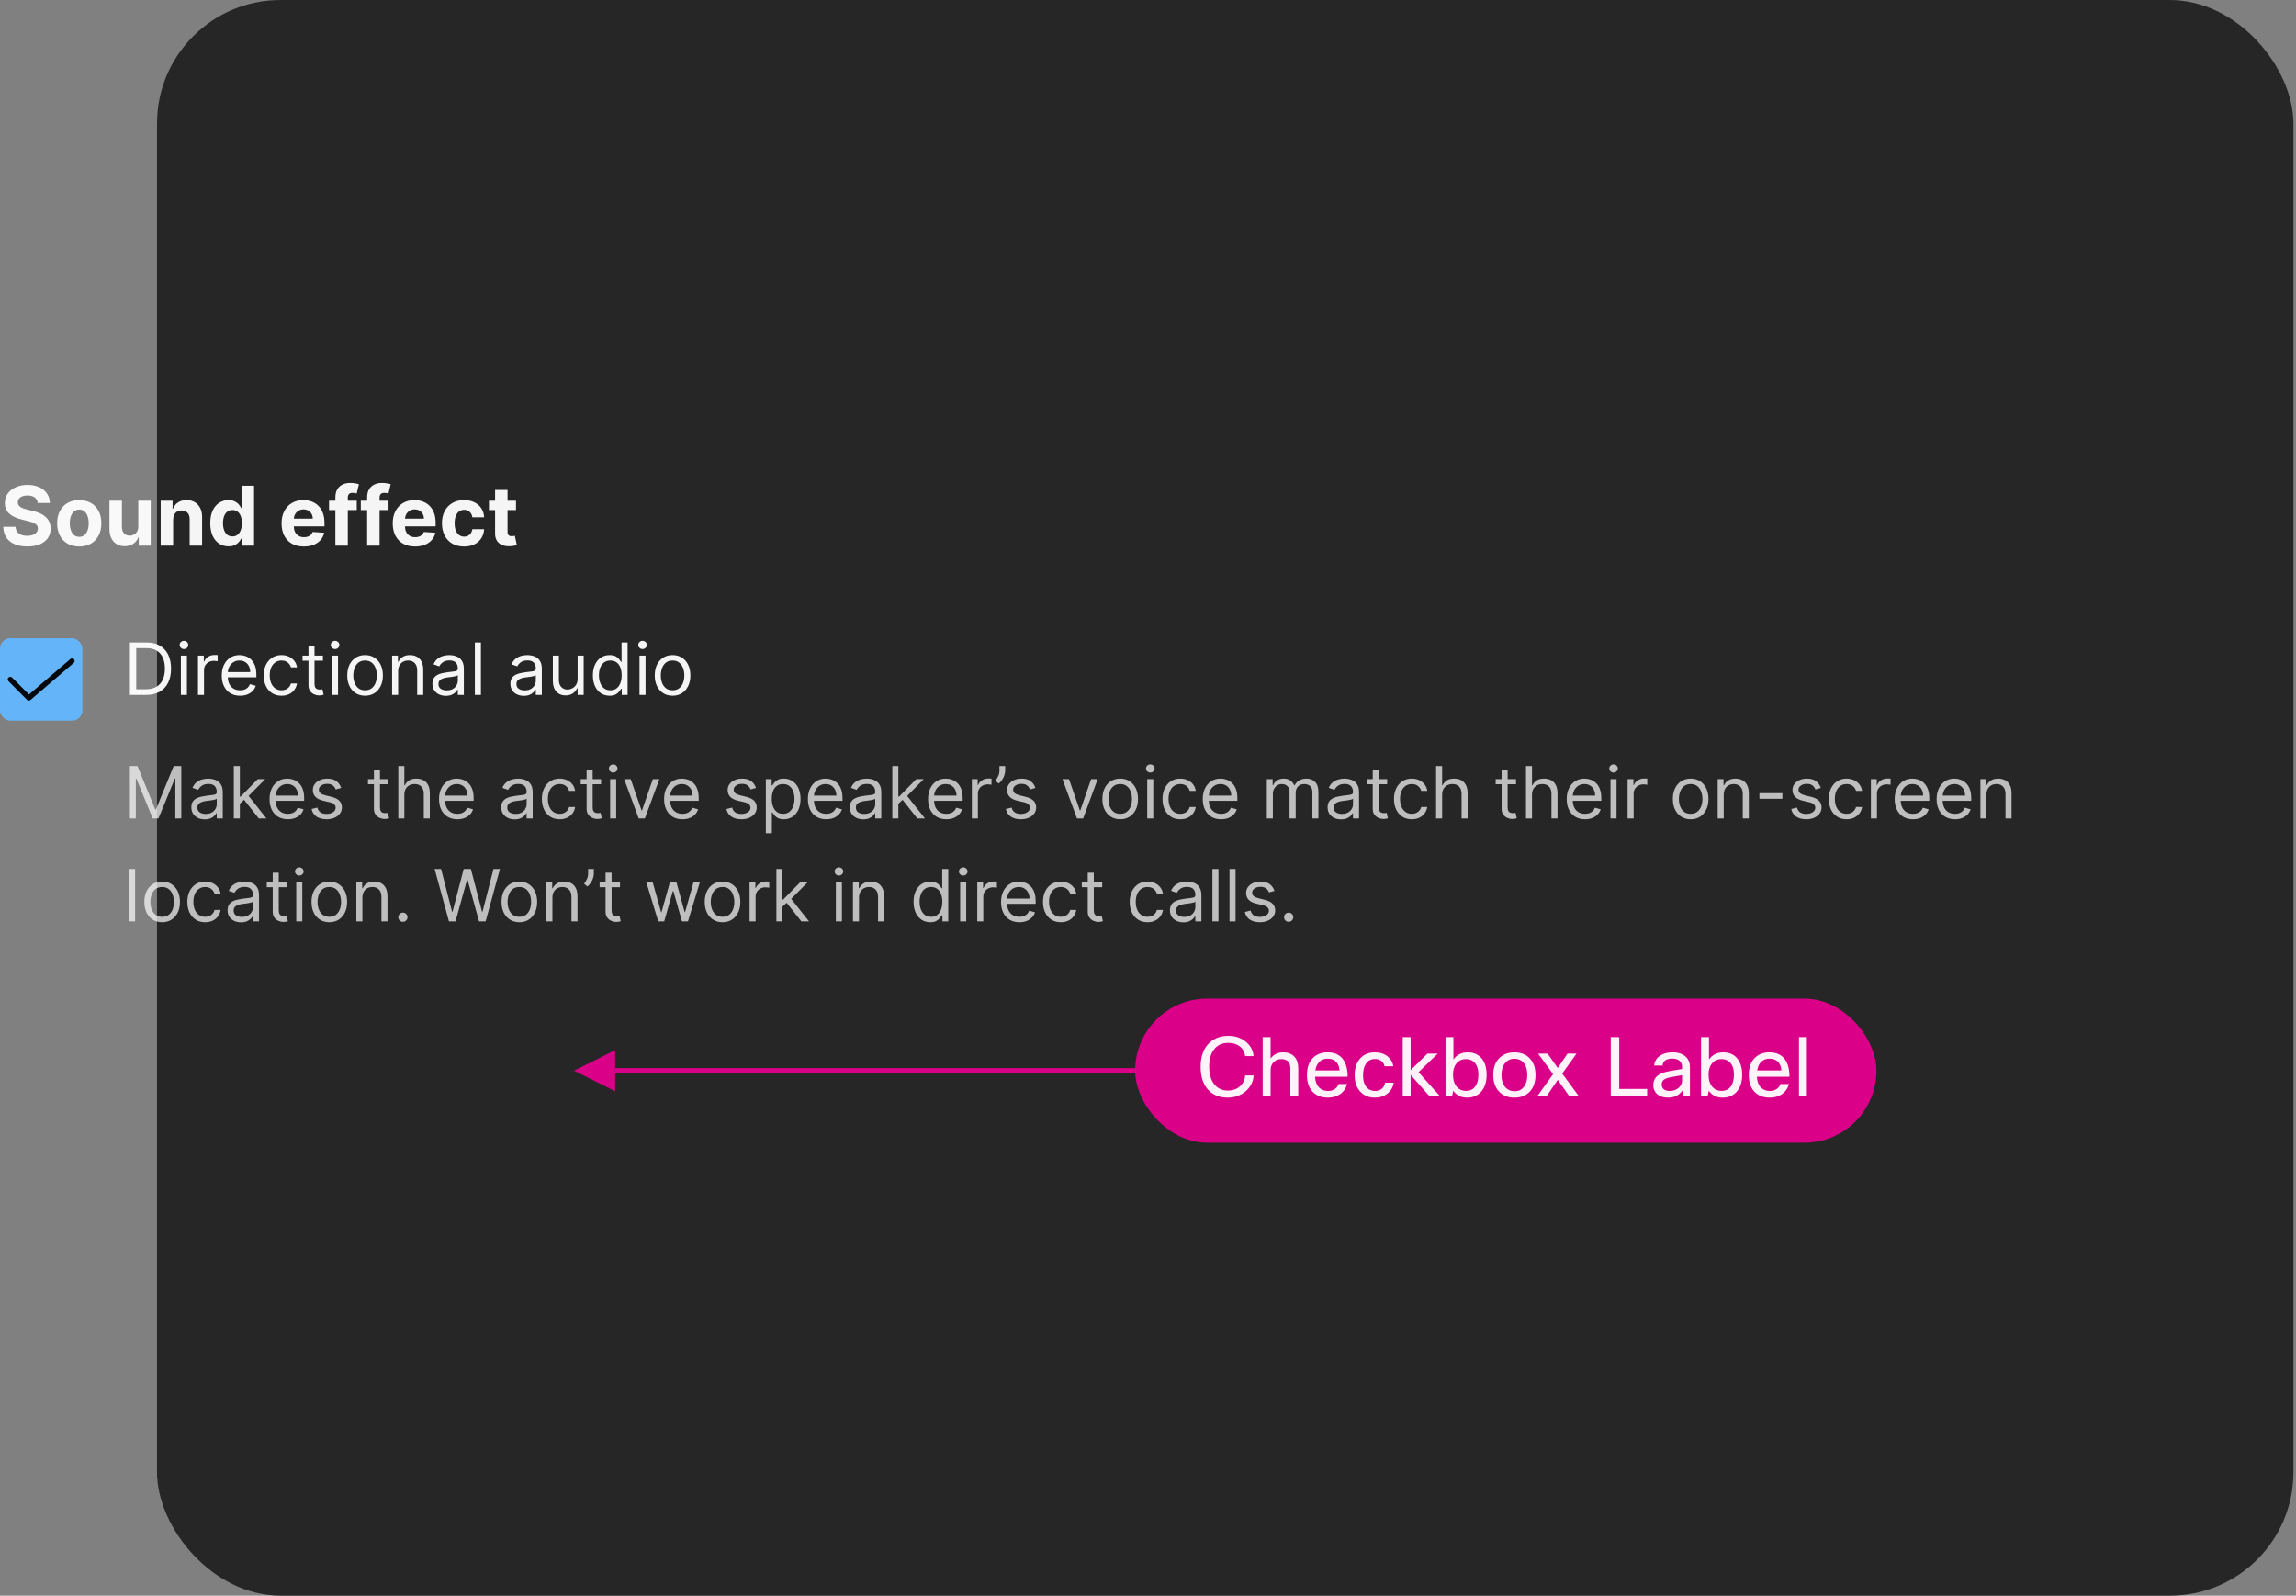 <svg width="446" height="310" viewBox="0 0 446 310" fill="none" xmlns="http://www.w3.org/2000/svg">
<rect x="0" y="0" width="446" height="310" fill="#808080" stroke="none"/>
<rect x="30.5" width="415" height="310" rx="24" fill="#262626"/>
<path d="M7.324 97.71C7.278 97.252 7.083 96.896 6.739 96.642C6.394 96.388 5.926 96.261 5.335 96.261C4.934 96.261 4.595 96.318 4.318 96.432C4.042 96.542 3.83 96.695 3.682 96.892C3.538 97.089 3.466 97.312 3.466 97.562C3.458 97.771 3.502 97.953 3.597 98.108C3.695 98.263 3.83 98.398 4 98.511C4.17 98.621 4.367 98.718 4.591 98.801C4.814 98.881 5.053 98.949 5.307 99.006L6.352 99.256C6.86 99.369 7.326 99.521 7.75 99.71C8.174 99.9 8.542 100.133 8.852 100.409C9.163 100.686 9.403 101.011 9.574 101.386C9.748 101.761 9.837 102.191 9.841 102.676C9.837 103.388 9.655 104.006 9.295 104.528C8.939 105.047 8.424 105.451 7.75 105.739C7.08 106.023 6.271 106.165 5.324 106.165C4.384 106.165 3.566 106.021 2.869 105.733C2.176 105.445 1.634 105.019 1.244 104.455C0.858 103.886 0.655 103.184 0.636 102.347H3.017C3.044 102.737 3.155 103.062 3.352 103.324C3.553 103.581 3.82 103.777 4.153 103.909C4.491 104.038 4.871 104.102 5.295 104.102C5.712 104.102 6.074 104.042 6.381 103.92C6.691 103.799 6.932 103.631 7.102 103.415C7.273 103.199 7.358 102.951 7.358 102.67C7.358 102.409 7.28 102.189 7.125 102.011C6.973 101.833 6.75 101.682 6.455 101.557C6.163 101.432 5.805 101.318 5.381 101.216L4.114 100.898C3.133 100.659 2.358 100.286 1.79 99.778C1.222 99.271 0.939 98.587 0.943 97.727C0.939 97.023 1.127 96.407 1.506 95.881C1.888 95.354 2.413 94.943 3.08 94.648C3.746 94.352 4.504 94.204 5.352 94.204C6.216 94.204 6.97 94.352 7.614 94.648C8.261 94.943 8.765 95.354 9.125 95.881C9.485 96.407 9.67 97.017 9.682 97.71H7.324ZM15.393 106.17C14.511 106.17 13.748 105.983 13.104 105.608C12.463 105.229 11.969 104.703 11.621 104.028C11.272 103.35 11.098 102.564 11.098 101.67C11.098 100.769 11.272 99.981 11.621 99.307C11.969 98.629 12.463 98.102 13.104 97.727C13.748 97.349 14.511 97.159 15.393 97.159C16.276 97.159 17.037 97.349 17.678 97.727C18.322 98.102 18.818 98.629 19.166 99.307C19.515 99.981 19.689 100.769 19.689 101.67C19.689 102.564 19.515 103.35 19.166 104.028C18.818 104.703 18.322 105.229 17.678 105.608C17.037 105.983 16.276 106.17 15.393 106.17ZM15.405 104.295C15.806 104.295 16.142 104.182 16.41 103.955C16.68 103.723 16.882 103.409 17.018 103.011C17.159 102.614 17.229 102.161 17.229 101.653C17.229 101.146 17.159 100.693 17.018 100.295C16.882 99.898 16.68 99.583 16.41 99.352C16.142 99.121 15.806 99.006 15.405 99.006C14.999 99.006 14.659 99.121 14.382 99.352C14.109 99.583 13.903 99.898 13.763 100.295C13.626 100.693 13.558 101.146 13.558 101.653C13.558 102.161 13.626 102.614 13.763 103.011C13.903 103.409 14.109 103.723 14.382 103.955C14.659 104.182 14.999 104.295 15.405 104.295ZM26.859 102.284V97.273H29.28V106H26.956V104.415H26.865C26.668 104.926 26.34 105.337 25.882 105.648C25.428 105.958 24.873 106.114 24.217 106.114C23.634 106.114 23.121 105.981 22.678 105.716C22.234 105.451 21.888 105.074 21.638 104.585C21.392 104.097 21.267 103.511 21.263 102.83V97.273H23.683V102.398C23.687 102.913 23.825 103.32 24.098 103.619C24.371 103.919 24.736 104.068 25.195 104.068C25.486 104.068 25.759 104.002 26.013 103.869C26.267 103.733 26.471 103.532 26.626 103.267C26.785 103.002 26.863 102.674 26.859 102.284ZM33.636 100.955V106H31.216V97.273H33.523V98.812H33.625C33.818 98.305 34.142 97.903 34.597 97.608C35.051 97.309 35.602 97.159 36.25 97.159C36.856 97.159 37.385 97.292 37.835 97.557C38.286 97.822 38.636 98.201 38.886 98.693C39.136 99.182 39.261 99.765 39.261 100.443V106H36.841V100.875C36.845 100.341 36.708 99.924 36.432 99.625C36.155 99.322 35.775 99.171 35.29 99.171C34.964 99.171 34.676 99.24 34.426 99.381C34.18 99.521 33.987 99.725 33.847 99.994C33.71 100.259 33.64 100.58 33.636 100.955ZM44.385 106.142C43.722 106.142 43.122 105.972 42.584 105.631C42.05 105.286 41.626 104.78 41.311 104.114C41.001 103.443 40.845 102.621 40.845 101.648C40.845 100.648 41.006 99.816 41.328 99.153C41.65 98.487 42.078 97.989 42.612 97.659C43.15 97.326 43.739 97.159 44.379 97.159C44.868 97.159 45.275 97.242 45.601 97.409C45.93 97.572 46.196 97.776 46.396 98.023C46.601 98.265 46.756 98.504 46.862 98.739H46.936V94.364H49.351V106H46.965V104.602H46.862C46.749 104.845 46.588 105.085 46.379 105.324C46.175 105.559 45.908 105.754 45.578 105.909C45.252 106.064 44.855 106.142 44.385 106.142ZM45.152 104.216C45.542 104.216 45.872 104.11 46.141 103.898C46.413 103.682 46.622 103.381 46.766 102.994C46.913 102.608 46.987 102.155 46.987 101.636C46.987 101.117 46.915 100.667 46.771 100.284C46.627 99.901 46.419 99.606 46.146 99.398C45.874 99.189 45.542 99.085 45.152 99.085C44.754 99.085 44.419 99.193 44.146 99.409C43.874 99.625 43.667 99.924 43.527 100.307C43.387 100.689 43.317 101.133 43.317 101.636C43.317 102.144 43.387 102.593 43.527 102.983C43.671 103.369 43.877 103.672 44.146 103.892C44.419 104.108 44.754 104.216 45.152 104.216ZM59.021 106.17C58.124 106.17 57.351 105.989 56.703 105.625C56.059 105.258 55.563 104.739 55.215 104.068C54.866 103.394 54.692 102.597 54.692 101.676C54.692 100.778 54.866 99.99 55.215 99.312C55.563 98.635 56.053 98.106 56.686 97.727C57.322 97.349 58.069 97.159 58.925 97.159C59.501 97.159 60.036 97.252 60.533 97.438C61.033 97.619 61.468 97.894 61.84 98.261C62.215 98.629 62.506 99.091 62.715 99.648C62.923 100.201 63.027 100.848 63.027 101.591V102.256H55.658V100.756H60.749C60.749 100.407 60.673 100.098 60.521 99.829C60.37 99.561 60.16 99.35 59.891 99.199C59.626 99.044 59.317 98.966 58.965 98.966C58.597 98.966 58.271 99.051 57.987 99.222C57.707 99.388 57.487 99.614 57.328 99.898C57.169 100.178 57.088 100.491 57.084 100.835V102.261C57.084 102.693 57.163 103.066 57.322 103.381C57.485 103.695 57.715 103.938 58.01 104.108C58.305 104.278 58.656 104.364 59.061 104.364C59.33 104.364 59.576 104.326 59.8 104.25C60.023 104.174 60.215 104.061 60.374 103.909C60.533 103.758 60.654 103.572 60.737 103.352L62.976 103.5C62.862 104.038 62.629 104.508 62.277 104.909C61.928 105.307 61.478 105.617 60.925 105.841C60.376 106.061 59.741 106.17 59.021 106.17ZM69.3 97.273V99.091H63.913V97.273H69.3ZM65.146 106V96.642C65.146 96.01 65.269 95.485 65.516 95.068C65.766 94.651 66.106 94.339 66.538 94.131C66.97 93.922 67.461 93.818 68.01 93.818C68.381 93.818 68.72 93.847 69.027 93.903C69.338 93.96 69.569 94.011 69.72 94.057L69.288 95.875C69.194 95.845 69.076 95.816 68.936 95.79C68.8 95.763 68.66 95.75 68.516 95.75C68.16 95.75 67.912 95.833 67.771 96C67.631 96.163 67.561 96.392 67.561 96.688V106H65.146ZM75.472 97.273V99.091H70.085V97.273H75.472ZM71.318 106V96.642C71.318 96.01 71.441 95.485 71.688 95.068C71.938 94.651 72.278 94.339 72.71 94.131C73.142 93.922 73.633 93.818 74.182 93.818C74.553 93.818 74.892 93.847 75.199 93.903C75.51 93.96 75.74 94.011 75.892 94.057L75.46 95.875C75.365 95.845 75.248 95.816 75.108 95.79C74.972 95.763 74.831 95.75 74.688 95.75C74.331 95.75 74.083 95.833 73.943 96C73.803 96.163 73.733 96.392 73.733 96.688V106H71.318ZM80.615 106.17C79.717 106.17 78.945 105.989 78.297 105.625C77.653 105.258 77.157 104.739 76.808 104.068C76.46 103.394 76.285 102.597 76.285 101.676C76.285 100.778 76.46 99.99 76.808 99.312C77.157 98.635 77.647 98.106 78.28 97.727C78.916 97.349 79.662 97.159 80.519 97.159C81.094 97.159 81.63 97.252 82.126 97.438C82.626 97.619 83.062 97.894 83.433 98.261C83.808 98.629 84.1 99.091 84.308 99.648C84.517 100.201 84.621 100.848 84.621 101.591V102.256H77.251V100.756H82.342C82.342 100.407 82.267 100.098 82.115 99.829C81.963 99.561 81.753 99.35 81.484 99.199C81.219 99.044 80.91 98.966 80.558 98.966C80.191 98.966 79.865 99.051 79.581 99.222C79.301 99.388 79.081 99.614 78.922 99.898C78.763 100.178 78.681 100.491 78.678 100.835V102.261C78.678 102.693 78.757 103.066 78.916 103.381C79.079 103.695 79.308 103.938 79.604 104.108C79.899 104.278 80.249 104.364 80.655 104.364C80.924 104.364 81.17 104.326 81.394 104.25C81.617 104.174 81.808 104.061 81.967 103.909C82.126 103.758 82.248 103.572 82.331 103.352L84.57 103.5C84.456 104.038 84.223 104.508 83.871 104.909C83.522 105.307 83.072 105.617 82.519 105.841C81.969 106.061 81.335 106.17 80.615 106.17ZM90.144 106.17C89.249 106.17 88.481 105.981 87.837 105.602C87.197 105.22 86.704 104.689 86.359 104.011C86.019 103.333 85.848 102.553 85.848 101.67C85.848 100.777 86.02 99.992 86.365 99.318C86.713 98.64 87.208 98.112 87.848 97.733C88.488 97.35 89.249 97.159 90.132 97.159C90.894 97.159 91.56 97.297 92.132 97.574C92.704 97.85 93.157 98.239 93.49 98.739C93.823 99.239 94.007 99.826 94.041 100.5H91.757C91.693 100.064 91.522 99.714 91.246 99.449C90.973 99.18 90.615 99.046 90.172 99.046C89.797 99.046 89.469 99.148 89.189 99.352C88.912 99.553 88.697 99.847 88.541 100.233C88.386 100.619 88.308 101.087 88.308 101.636C88.308 102.193 88.384 102.667 88.535 103.057C88.691 103.447 88.909 103.744 89.189 103.949C89.469 104.153 89.797 104.256 90.172 104.256C90.448 104.256 90.697 104.199 90.916 104.085C91.14 103.972 91.323 103.807 91.467 103.591C91.615 103.371 91.712 103.108 91.757 102.801H94.041C94.003 103.468 93.822 104.055 93.496 104.562C93.174 105.066 92.729 105.46 92.16 105.744C91.592 106.028 90.92 106.17 90.144 106.17ZM100.233 97.273V99.091H94.977V97.273H100.233ZM96.171 95.182H98.591V103.318C98.591 103.542 98.625 103.716 98.693 103.841C98.761 103.962 98.856 104.047 98.977 104.097C99.102 104.146 99.246 104.17 99.409 104.17C99.523 104.17 99.636 104.161 99.75 104.142C99.864 104.119 99.951 104.102 100.011 104.091L100.392 105.892C100.271 105.93 100.1 105.973 99.881 106.023C99.661 106.076 99.394 106.108 99.079 106.119C98.496 106.142 97.985 106.064 97.546 105.886C97.11 105.708 96.771 105.432 96.528 105.057C96.286 104.682 96.167 104.208 96.171 103.636V95.182Z" fill="white" fill-opacity="0.95"/>
<rect y="124" width="16" height="16" rx="2" fill="#64B4FA"/>
<path d="M5.6 136.1C5.534 136.1 5.469 136.087 5.408 136.062C5.347 136.037 5.292 135.999 5.246 135.953L1.646 132.335C1.599 132.288 1.563 132.233 1.538 132.172C1.513 132.112 1.5 132.047 1.5 131.981C1.5 131.915 1.513 131.85 1.539 131.79C1.564 131.729 1.601 131.674 1.648 131.628C1.694 131.582 1.749 131.545 1.81 131.52C1.871 131.495 1.936 131.482 2.002 131.482C2.067 131.483 2.132 131.496 2.193 131.521C2.253 131.546 2.308 131.583 2.355 131.63L5.627 134.918L13.675 128.021C13.776 127.935 13.906 127.892 14.039 127.902C14.171 127.912 14.293 127.974 14.38 128.075C14.466 128.176 14.508 128.306 14.498 128.439C14.488 128.571 14.426 128.693 14.325 128.78L5.925 135.979C5.835 136.057 5.72 136.1 5.6 136.1Z" fill="black" fill-opacity="0.95"/>
<path d="M28.375 135H25.233V124.818H28.514C29.502 124.818 30.347 125.022 31.05 125.43C31.752 125.834 32.291 126.416 32.666 127.175C33.04 127.93 33.227 128.835 33.227 129.889C33.227 130.95 33.038 131.863 32.66 132.629C32.283 133.391 31.733 133.978 31.01 134.388C30.287 134.796 29.409 135 28.375 135ZM26.466 133.906H28.296C29.137 133.906 29.835 133.744 30.389 133.419C30.942 133.094 31.355 132.632 31.626 132.032C31.898 131.432 32.034 130.718 32.034 129.889C32.034 129.067 31.9 128.36 31.631 127.766C31.363 127.17 30.962 126.712 30.428 126.394C29.895 126.073 29.23 125.912 28.435 125.912H26.466V133.906ZM35.136 135V127.364H36.31V135H35.136ZM35.733 126.091C35.504 126.091 35.307 126.013 35.141 125.857C34.979 125.701 34.898 125.514 34.898 125.295C34.898 125.077 34.979 124.889 35.141 124.734C35.307 124.578 35.504 124.5 35.733 124.5C35.962 124.5 36.157 124.578 36.32 124.734C36.485 124.889 36.568 125.077 36.568 125.295C36.568 125.514 36.485 125.701 36.32 125.857C36.157 126.013 35.962 126.091 35.733 126.091ZM38.459 135V127.364H39.592V128.517H39.672C39.811 128.139 40.063 127.833 40.427 127.597C40.792 127.362 41.203 127.244 41.66 127.244C41.746 127.244 41.854 127.246 41.983 127.249C42.113 127.253 42.211 127.258 42.277 127.264V128.457C42.237 128.447 42.146 128.433 42.003 128.413C41.864 128.389 41.717 128.378 41.561 128.378C41.19 128.378 40.858 128.456 40.567 128.612C40.278 128.764 40.05 128.976 39.88 129.248C39.715 129.516 39.632 129.823 39.632 130.168V135H38.459ZM46.637 135.159C45.901 135.159 45.266 134.997 44.733 134.672C44.203 134.344 43.793 133.886 43.505 133.3C43.22 132.71 43.077 132.024 43.077 131.241C43.077 130.459 43.22 129.77 43.505 129.173C43.793 128.573 44.194 128.106 44.708 127.771C45.225 127.433 45.828 127.264 46.518 127.264C46.915 127.264 47.308 127.33 47.696 127.463C48.084 127.596 48.437 127.811 48.755 128.109C49.073 128.404 49.327 128.795 49.515 129.283C49.704 129.77 49.799 130.37 49.799 131.082V131.58H43.913V130.565H48.606C48.606 130.134 48.52 129.75 48.347 129.412C48.178 129.074 47.936 128.807 47.621 128.612C47.31 128.416 46.942 128.318 46.518 128.318C46.05 128.318 45.646 128.434 45.304 128.666C44.966 128.895 44.706 129.193 44.524 129.561C44.342 129.929 44.251 130.323 44.251 130.744V131.42C44.251 131.997 44.35 132.486 44.549 132.887C44.751 133.285 45.031 133.588 45.389 133.797C45.747 134.002 46.163 134.105 46.637 134.105C46.945 134.105 47.224 134.062 47.472 133.976C47.724 133.886 47.941 133.754 48.123 133.578C48.306 133.399 48.447 133.177 48.546 132.912L49.679 133.23C49.56 133.615 49.36 133.953 49.078 134.244C48.796 134.533 48.448 134.758 48.034 134.92C47.62 135.08 47.154 135.159 46.637 135.159ZM54.686 135.159C53.97 135.159 53.353 134.99 52.837 134.652C52.319 134.314 51.922 133.848 51.643 133.255C51.365 132.662 51.226 131.984 51.226 131.222C51.226 130.446 51.368 129.762 51.653 129.168C51.942 128.572 52.343 128.106 52.856 127.771C53.373 127.433 53.977 127.264 54.666 127.264C55.203 127.264 55.687 127.364 56.118 127.562C56.549 127.761 56.902 128.04 57.177 128.398C57.452 128.756 57.623 129.173 57.689 129.651H56.515C56.426 129.303 56.227 128.994 55.919 128.726C55.614 128.454 55.203 128.318 54.686 128.318C54.228 128.318 53.828 128.437 53.483 128.676C53.141 128.911 52.875 129.245 52.682 129.675C52.493 130.103 52.399 130.605 52.399 131.182C52.399 131.772 52.492 132.286 52.677 132.723C52.866 133.161 53.132 133.5 53.473 133.742C53.818 133.984 54.222 134.105 54.686 134.105C54.991 134.105 55.268 134.052 55.516 133.946C55.765 133.84 55.975 133.688 56.148 133.489C56.32 133.29 56.443 133.051 56.515 132.773H57.689C57.623 133.223 57.458 133.629 57.197 133.991C56.938 134.349 56.595 134.634 56.167 134.846C55.743 135.055 55.249 135.159 54.686 135.159ZM62.725 127.364V128.358H58.768V127.364H62.725ZM59.921 125.534H61.094V132.812C61.094 133.144 61.142 133.393 61.239 133.558C61.338 133.721 61.464 133.83 61.616 133.886C61.772 133.939 61.936 133.966 62.108 133.966C62.238 133.966 62.344 133.959 62.427 133.946C62.51 133.929 62.576 133.916 62.626 133.906L62.864 134.96C62.785 134.99 62.674 135.02 62.531 135.05C62.389 135.083 62.208 135.099 61.989 135.099C61.658 135.099 61.333 135.028 61.015 134.886C60.7 134.743 60.438 134.526 60.229 134.234C60.024 133.943 59.921 133.575 59.921 133.131V125.534ZM64.49 135V127.364H65.663V135H64.49ZM65.087 126.091C64.858 126.091 64.661 126.013 64.495 125.857C64.332 125.701 64.251 125.514 64.251 125.295C64.251 125.077 64.332 124.889 64.495 124.734C64.661 124.578 64.858 124.5 65.087 124.5C65.315 124.5 65.511 124.578 65.673 124.734C65.839 124.889 65.922 125.077 65.922 125.295C65.922 125.514 65.839 125.701 65.673 125.857C65.511 126.013 65.315 126.091 65.087 126.091ZM70.914 135.159C70.225 135.159 69.62 134.995 69.1 134.667C68.583 134.339 68.178 133.88 67.887 133.29C67.598 132.7 67.454 132.01 67.454 131.222C67.454 130.426 67.598 129.732 67.887 129.138C68.178 128.545 68.583 128.085 69.1 127.756C69.62 127.428 70.225 127.264 70.914 127.264C71.604 127.264 72.207 127.428 72.724 127.756C73.244 128.085 73.649 128.545 73.937 129.138C74.229 129.732 74.375 130.426 74.375 131.222C74.375 132.01 74.229 132.7 73.937 133.29C73.649 133.88 73.244 134.339 72.724 134.667C72.207 134.995 71.604 135.159 70.914 135.159ZM70.914 134.105C71.438 134.105 71.869 133.971 72.207 133.702C72.545 133.434 72.795 133.081 72.958 132.643C73.12 132.206 73.201 131.732 73.201 131.222C73.201 130.711 73.12 130.236 72.958 129.795C72.795 129.354 72.545 128.998 72.207 128.726C71.869 128.454 71.438 128.318 70.914 128.318C70.391 128.318 69.96 128.454 69.622 128.726C69.284 128.998 69.034 129.354 68.871 129.795C68.709 130.236 68.627 130.711 68.627 131.222C68.627 131.732 68.709 132.206 68.871 132.643C69.034 133.081 69.284 133.434 69.622 133.702C69.96 133.971 70.391 134.105 70.914 134.105ZM77.339 130.406V135H76.166V127.364H77.299V128.557H77.399C77.578 128.169 77.849 127.857 78.214 127.622C78.579 127.384 79.049 127.264 79.626 127.264C80.143 127.264 80.595 127.37 80.983 127.582C81.371 127.791 81.672 128.109 81.888 128.537C82.103 128.961 82.211 129.498 82.211 130.148V135H81.038V130.227C81.038 129.627 80.882 129.16 80.57 128.825C80.259 128.487 79.831 128.318 79.288 128.318C78.913 128.318 78.579 128.399 78.284 128.562C77.992 128.724 77.761 128.961 77.593 129.273C77.424 129.584 77.339 129.962 77.339 130.406ZM86.602 135.179C86.118 135.179 85.679 135.088 85.285 134.906C84.89 134.72 84.577 134.453 84.345 134.105C84.113 133.754 83.997 133.33 83.997 132.832C83.997 132.395 84.083 132.04 84.256 131.768C84.428 131.493 84.658 131.278 84.947 131.122C85.235 130.966 85.553 130.85 85.901 130.774C86.253 130.695 86.606 130.632 86.96 130.585C87.424 130.526 87.8 130.481 88.089 130.451C88.38 130.418 88.593 130.363 88.725 130.287C88.861 130.211 88.929 130.078 88.929 129.889V129.849C88.929 129.359 88.795 128.978 88.526 128.706C88.261 128.434 87.858 128.298 87.318 128.298C86.758 128.298 86.319 128.421 86.001 128.666C85.683 128.911 85.459 129.173 85.329 129.452L84.216 129.054C84.415 128.59 84.68 128.229 85.011 127.97C85.346 127.708 85.711 127.526 86.105 127.423C86.503 127.317 86.894 127.264 87.278 127.264C87.524 127.264 87.805 127.294 88.124 127.354C88.445 127.41 88.755 127.528 89.053 127.707C89.355 127.886 89.605 128.156 89.804 128.517C90.003 128.878 90.102 129.362 90.102 129.969V135H88.929V133.966H88.869C88.79 134.132 88.657 134.309 88.472 134.498C88.286 134.687 88.039 134.848 87.731 134.98C87.423 135.113 87.046 135.179 86.602 135.179ZM86.781 134.125C87.245 134.125 87.636 134.034 87.954 133.852C88.276 133.669 88.518 133.434 88.68 133.146C88.846 132.857 88.929 132.554 88.929 132.236V131.162C88.879 131.222 88.77 131.276 88.601 131.326C88.435 131.372 88.243 131.414 88.024 131.45C87.809 131.483 87.598 131.513 87.393 131.54C87.191 131.563 87.026 131.583 86.901 131.599C86.596 131.639 86.311 131.704 86.046 131.793C85.784 131.879 85.572 132.01 85.409 132.186C85.25 132.358 85.171 132.594 85.171 132.892C85.171 133.3 85.321 133.608 85.623 133.817C85.928 134.022 86.314 134.125 86.781 134.125ZM93.417 124.818V135H92.244V124.818H93.417ZM101.751 135.179C101.267 135.179 100.828 135.088 100.433 134.906C100.039 134.72 99.726 134.453 99.494 134.105C99.262 133.754 99.146 133.33 99.146 132.832C99.146 132.395 99.232 132.04 99.404 131.768C99.576 131.493 99.807 131.278 100.095 131.122C100.384 130.966 100.702 130.85 101.05 130.774C101.401 130.695 101.754 130.632 102.109 130.585C102.573 130.526 102.949 130.481 103.237 130.451C103.529 130.418 103.741 130.363 103.874 130.287C104.009 130.211 104.077 130.078 104.077 129.889V129.849C104.077 129.359 103.943 128.978 103.675 128.706C103.41 128.434 103.007 128.298 102.467 128.298C101.906 128.298 101.467 128.421 101.149 128.666C100.831 128.911 100.607 129.173 100.478 129.452L99.364 129.054C99.563 128.59 99.828 128.229 100.16 127.97C100.495 127.708 100.859 127.526 101.254 127.423C101.651 127.317 102.042 127.264 102.427 127.264C102.672 127.264 102.954 127.294 103.272 127.354C103.594 127.41 103.903 127.528 104.202 127.707C104.503 127.886 104.754 128.156 104.952 128.517C105.151 128.878 105.251 129.362 105.251 129.969V135H104.077V133.966H104.018C103.938 134.132 103.806 134.309 103.62 134.498C103.434 134.687 103.188 134.848 102.879 134.98C102.571 135.113 102.195 135.179 101.751 135.179ZM101.93 134.125C102.394 134.125 102.785 134.034 103.103 133.852C103.424 133.669 103.666 133.434 103.829 133.146C103.995 132.857 104.077 132.554 104.077 132.236V131.162C104.028 131.222 103.918 131.276 103.749 131.326C103.584 131.372 103.391 131.414 103.173 131.45C102.957 131.483 102.747 131.513 102.541 131.54C102.339 131.563 102.175 131.583 102.049 131.599C101.744 131.639 101.459 131.704 101.194 131.793C100.932 131.879 100.72 132.01 100.558 132.186C100.398 132.358 100.319 132.594 100.319 132.892C100.319 133.3 100.47 133.608 100.771 133.817C101.076 134.022 101.462 134.125 101.93 134.125ZM112.205 131.878V127.364H113.378V135H112.205V133.707H112.125C111.946 134.095 111.668 134.425 111.29 134.697C110.912 134.965 110.435 135.099 109.858 135.099C109.381 135.099 108.957 134.995 108.585 134.786C108.214 134.574 107.923 134.256 107.71 133.832C107.498 133.404 107.392 132.866 107.392 132.216V127.364H108.566V132.136C108.566 132.693 108.721 133.137 109.033 133.469C109.348 133.8 109.749 133.966 110.236 133.966C110.528 133.966 110.824 133.891 111.126 133.742C111.431 133.593 111.686 133.364 111.892 133.056C112.1 132.748 112.205 132.355 112.205 131.878ZM118.411 135.159C117.774 135.159 117.212 134.998 116.725 134.677C116.238 134.352 115.857 133.895 115.582 133.305C115.307 132.711 115.169 132.01 115.169 131.202C115.169 130.4 115.307 129.704 115.582 129.114C115.857 128.524 116.24 128.068 116.73 127.746C117.221 127.425 117.787 127.264 118.43 127.264C118.928 127.264 119.32 127.347 119.609 127.513C119.9 127.675 120.122 127.861 120.275 128.07C120.431 128.275 120.552 128.444 120.638 128.577H120.737V124.818H121.911V135H120.777V133.827H120.638C120.552 133.966 120.429 134.142 120.27 134.354C120.111 134.562 119.884 134.75 119.589 134.915C119.294 135.078 118.901 135.159 118.411 135.159ZM118.57 134.105C119.04 134.105 119.438 133.982 119.763 133.737C120.088 133.489 120.335 133.146 120.504 132.708C120.673 132.267 120.757 131.759 120.757 131.182C120.757 130.612 120.674 130.113 120.509 129.685C120.343 129.254 120.098 128.92 119.773 128.681C119.448 128.439 119.047 128.318 118.57 128.318C118.072 128.318 117.658 128.446 117.327 128.701C116.999 128.953 116.752 129.296 116.586 129.73C116.424 130.161 116.342 130.645 116.342 131.182C116.342 131.725 116.425 132.219 116.591 132.663C116.76 133.104 117.009 133.455 117.337 133.717C117.668 133.976 118.079 134.105 118.57 134.105ZM124.222 135V127.364H125.396V135H124.222ZM124.819 126.091C124.59 126.091 124.393 126.013 124.227 125.857C124.065 125.701 123.984 125.514 123.984 125.295C123.984 125.077 124.065 124.889 124.227 124.734C124.393 124.578 124.59 124.5 124.819 124.5C125.048 124.5 125.243 124.578 125.406 124.734C125.571 124.889 125.654 125.077 125.654 125.295C125.654 125.514 125.571 125.701 125.406 125.857C125.243 126.013 125.048 126.091 124.819 126.091ZM130.647 135.159C129.957 135.159 129.353 134.995 128.832 134.667C128.315 134.339 127.911 133.88 127.619 133.29C127.331 132.7 127.187 132.01 127.187 131.222C127.187 130.426 127.331 129.732 127.619 129.138C127.911 128.545 128.315 128.085 128.832 127.756C129.353 127.428 129.957 127.264 130.647 127.264C131.336 127.264 131.939 127.428 132.456 127.756C132.977 128.085 133.381 128.545 133.67 129.138C133.961 129.732 134.107 130.426 134.107 131.222C134.107 132.01 133.961 132.7 133.67 133.29C133.381 133.88 132.977 134.339 132.456 134.667C131.939 134.995 131.336 135.159 130.647 135.159ZM130.647 134.105C131.171 134.105 131.601 133.971 131.939 133.702C132.278 133.434 132.528 133.081 132.69 132.643C132.853 132.206 132.934 131.732 132.934 131.222C132.934 130.711 132.853 130.236 132.69 129.795C132.528 129.354 132.278 128.998 131.939 128.726C131.601 128.454 131.171 128.318 130.647 128.318C130.123 128.318 129.692 128.454 129.354 128.726C129.016 128.998 128.766 129.354 128.604 129.795C128.441 130.236 128.36 130.711 128.36 131.222C128.36 131.732 128.441 132.206 128.604 132.643C128.766 133.081 129.016 133.434 129.354 133.702C129.692 133.971 130.123 134.105 130.647 134.105Z" fill="white" fill-opacity="0.95"/>
<path d="M25.233 148.818H26.704L30.165 157.27H30.284L33.744 148.818H35.216V159H34.062V151.264H33.963L30.781 159H29.668L26.486 151.264H26.386V159H25.233V148.818ZM39.776 159.179C39.292 159.179 38.853 159.088 38.459 158.906C38.064 158.72 37.751 158.453 37.519 158.105C37.287 157.754 37.171 157.33 37.171 156.832C37.171 156.395 37.257 156.04 37.429 155.768C37.602 155.493 37.832 155.278 38.121 155.122C38.409 154.966 38.727 154.85 39.075 154.774C39.426 154.695 39.779 154.632 40.134 154.585C40.598 154.526 40.974 154.481 41.263 154.451C41.554 154.418 41.766 154.363 41.899 154.287C42.035 154.211 42.103 154.078 42.103 153.889V153.849C42.103 153.359 41.969 152.978 41.7 152.706C41.435 152.434 41.032 152.298 40.492 152.298C39.932 152.298 39.493 152.421 39.175 152.666C38.856 152.911 38.633 153.173 38.503 153.452L37.39 153.054C37.589 152.59 37.854 152.229 38.185 151.97C38.52 151.708 38.885 151.526 39.279 151.423C39.677 151.317 40.068 151.264 40.452 151.264C40.697 151.264 40.979 151.294 41.297 151.354C41.619 151.41 41.929 151.528 42.227 151.707C42.529 151.886 42.779 152.156 42.978 152.517C43.177 152.878 43.276 153.362 43.276 153.969V159H42.103V157.966H42.043C41.964 158.132 41.831 158.309 41.645 158.498C41.46 158.687 41.213 158.848 40.905 158.98C40.596 159.113 40.22 159.179 39.776 159.179ZM39.955 158.125C40.419 158.125 40.81 158.034 41.128 157.852C41.45 157.669 41.692 157.434 41.854 157.146C42.02 156.857 42.103 156.554 42.103 156.236V155.162C42.053 155.222 41.944 155.276 41.775 155.326C41.609 155.372 41.417 155.414 41.198 155.45C40.983 155.483 40.772 155.513 40.567 155.54C40.364 155.563 40.2 155.583 40.074 155.599C39.77 155.639 39.484 155.704 39.219 155.793C38.957 155.879 38.745 156.01 38.583 156.186C38.424 156.358 38.344 156.594 38.344 156.892C38.344 157.3 38.495 157.608 38.797 157.817C39.102 158.022 39.488 158.125 39.955 158.125ZM46.511 156.216L46.492 154.764H46.73L50.071 151.364H51.523L47.963 154.963H47.864L46.511 156.216ZM45.418 159V148.818H46.591V159H45.418ZM50.27 159L47.287 155.222L48.122 154.406L51.761 159H50.27ZM55.92 159.159C55.184 159.159 54.55 158.997 54.016 158.672C53.486 158.344 53.076 157.886 52.788 157.3C52.503 156.71 52.36 156.024 52.36 155.241C52.36 154.459 52.503 153.77 52.788 153.173C53.076 152.573 53.477 152.106 53.991 151.771C54.508 151.433 55.111 151.264 55.801 151.264C56.199 151.264 56.591 151.33 56.979 151.463C57.367 151.596 57.72 151.811 58.038 152.109C58.356 152.404 58.61 152.795 58.799 153.283C58.988 153.77 59.082 154.37 59.082 155.082V155.58H53.196V154.565H57.889C57.889 154.134 57.803 153.75 57.63 153.412C57.461 153.074 57.219 152.807 56.904 152.612C56.593 152.416 56.225 152.318 55.801 152.318C55.334 152.318 54.929 152.434 54.588 152.666C54.25 152.895 53.989 153.193 53.807 153.561C53.625 153.929 53.534 154.323 53.534 154.744V155.42C53.534 155.997 53.633 156.486 53.832 156.887C54.034 157.285 54.314 157.588 54.672 157.797C55.03 158.002 55.446 158.105 55.92 158.105C56.228 158.105 56.507 158.062 56.755 157.976C57.007 157.886 57.224 157.754 57.407 157.578C57.589 157.399 57.73 157.177 57.829 156.912L58.963 157.23C58.843 157.615 58.643 157.953 58.361 158.244C58.079 158.533 57.731 158.758 57.317 158.92C56.903 159.08 56.437 159.159 55.92 159.159ZM66.276 153.074L65.222 153.372C65.156 153.196 65.058 153.026 64.929 152.86C64.803 152.691 64.63 152.552 64.412 152.442C64.193 152.333 63.913 152.278 63.571 152.278C63.104 152.278 62.715 152.386 62.403 152.602C62.095 152.814 61.941 153.084 61.941 153.412C61.941 153.704 62.047 153.934 62.259 154.103C62.471 154.272 62.802 154.413 63.253 154.526L64.387 154.804C65.07 154.97 65.578 155.223 65.913 155.565C66.248 155.903 66.415 156.339 66.415 156.872C66.415 157.31 66.289 157.701 66.037 158.045C65.789 158.39 65.441 158.662 64.993 158.861C64.546 159.06 64.025 159.159 63.432 159.159C62.653 159.159 62.009 158.99 61.498 158.652C60.988 158.314 60.665 157.82 60.529 157.17L61.642 156.892C61.748 157.303 61.949 157.611 62.244 157.817C62.542 158.022 62.932 158.125 63.412 158.125C63.959 158.125 64.393 158.009 64.715 157.777C65.04 157.542 65.202 157.26 65.202 156.932C65.202 156.667 65.109 156.445 64.924 156.266C64.738 156.083 64.453 155.947 64.069 155.858L62.796 155.56C62.096 155.394 61.583 155.137 61.255 154.789C60.93 154.438 60.767 153.999 60.767 153.472C60.767 153.041 60.888 152.66 61.13 152.328C61.376 151.997 61.709 151.737 62.13 151.548C62.554 151.359 63.034 151.264 63.571 151.264C64.327 151.264 64.92 151.43 65.351 151.761C65.785 152.093 66.094 152.53 66.276 153.074ZM75.44 151.364V152.358H71.482V151.364H75.44ZM72.636 149.534H73.809V156.812C73.809 157.144 73.857 157.393 73.953 157.558C74.053 157.721 74.179 157.83 74.331 157.886C74.487 157.939 74.651 157.966 74.823 157.966C74.953 157.966 75.059 157.959 75.141 157.946C75.224 157.929 75.291 157.916 75.34 157.906L75.579 158.96C75.499 158.99 75.388 159.02 75.246 159.05C75.103 159.083 74.923 159.099 74.704 159.099C74.373 159.099 74.048 159.028 73.73 158.886C73.415 158.743 73.153 158.526 72.944 158.234C72.739 157.943 72.636 157.575 72.636 157.131V149.534ZM78.542 154.406V159H77.369V148.818H78.542V152.557H78.641C78.82 152.162 79.089 151.849 79.447 151.617C79.808 151.382 80.289 151.264 80.889 151.264C81.409 151.264 81.865 151.369 82.256 151.577C82.647 151.783 82.95 152.099 83.166 152.527C83.384 152.951 83.494 153.491 83.494 154.148V159H82.32V154.227C82.32 153.621 82.163 153.152 81.848 152.82C81.537 152.486 81.104 152.318 80.551 152.318C80.166 152.318 79.821 152.399 79.516 152.562C79.215 152.724 78.976 152.961 78.801 153.273C78.628 153.584 78.542 153.962 78.542 154.406ZM88.842 159.159C88.106 159.159 87.472 158.997 86.938 158.672C86.408 158.344 85.998 157.886 85.71 157.3C85.425 156.71 85.282 156.024 85.282 155.241C85.282 154.459 85.425 153.77 85.71 153.173C85.998 152.573 86.399 152.106 86.913 151.771C87.43 151.433 88.033 151.264 88.723 151.264C89.12 151.264 89.513 151.33 89.901 151.463C90.289 151.596 90.642 151.811 90.96 152.109C91.278 152.404 91.532 152.795 91.721 153.283C91.909 153.77 92.004 154.37 92.004 155.082V155.58H86.118V154.565H90.811C90.811 154.134 90.725 153.75 90.552 153.412C90.383 153.074 90.141 152.807 89.826 152.612C89.515 152.416 89.147 152.318 88.723 152.318C88.255 152.318 87.851 152.434 87.51 152.666C87.171 152.895 86.911 153.193 86.729 153.561C86.547 153.929 86.456 154.323 86.456 154.744V155.42C86.456 155.997 86.555 156.486 86.754 156.887C86.956 157.285 87.236 157.588 87.594 157.797C87.952 158.002 88.368 158.105 88.842 158.105C89.15 158.105 89.429 158.062 89.677 157.976C89.929 157.886 90.146 157.754 90.329 157.578C90.511 157.399 90.652 157.177 90.751 156.912L91.885 157.23C91.765 157.615 91.565 157.953 91.283 158.244C91.001 158.533 90.653 158.758 90.239 158.92C89.825 159.08 89.359 159.159 88.842 159.159ZM99.973 159.179C99.49 159.179 99.05 159.088 98.656 158.906C98.261 158.72 97.948 158.453 97.716 158.105C97.484 157.754 97.368 157.33 97.368 156.832C97.368 156.395 97.454 156.04 97.627 155.768C97.799 155.493 98.029 155.278 98.318 155.122C98.606 154.966 98.924 154.85 99.272 154.774C99.624 154.695 99.977 154.632 100.331 154.585C100.795 154.526 101.172 154.481 101.46 154.451C101.752 154.418 101.964 154.363 102.096 154.287C102.232 154.211 102.3 154.078 102.3 153.889V153.849C102.3 153.359 102.166 152.978 101.897 152.706C101.632 152.434 101.23 152.298 100.689 152.298C100.129 152.298 99.69 152.421 99.372 152.666C99.054 152.911 98.83 153.173 98.701 153.452L97.587 153.054C97.786 152.59 98.051 152.229 98.382 151.97C98.717 151.708 99.082 151.526 99.476 151.423C99.874 151.317 100.265 151.264 100.65 151.264C100.895 151.264 101.176 151.294 101.495 151.354C101.816 151.41 102.126 151.528 102.424 151.707C102.726 151.886 102.976 152.156 103.175 152.517C103.374 152.878 103.473 153.362 103.473 153.969V159H102.3V157.966H102.24C102.161 158.132 102.028 158.309 101.843 158.498C101.657 158.687 101.41 158.848 101.102 158.98C100.794 159.113 100.417 159.179 99.973 159.179ZM100.152 158.125C100.616 158.125 101.007 158.034 101.326 157.852C101.647 157.669 101.889 157.434 102.051 157.146C102.217 156.857 102.3 156.554 102.3 156.236V155.162C102.25 155.222 102.141 155.276 101.972 155.326C101.806 155.372 101.614 155.414 101.395 155.45C101.18 155.483 100.969 155.513 100.764 155.54C100.562 155.563 100.398 155.583 100.272 155.599C99.967 155.639 99.682 155.704 99.416 155.793C99.155 155.879 98.943 156.01 98.78 156.186C98.621 156.358 98.541 156.594 98.541 156.892C98.541 157.3 98.692 157.608 98.994 157.817C99.299 158.022 99.685 158.125 100.152 158.125ZM108.717 159.159C108.001 159.159 107.385 158.99 106.868 158.652C106.351 158.314 105.953 157.848 105.675 157.255C105.396 156.662 105.257 155.984 105.257 155.222C105.257 154.446 105.399 153.762 105.684 153.168C105.973 152.572 106.374 152.106 106.888 151.771C107.405 151.433 108.008 151.264 108.697 151.264C109.234 151.264 109.718 151.364 110.149 151.562C110.58 151.761 110.933 152.04 111.208 152.398C111.483 152.756 111.654 153.173 111.72 153.651H110.547C110.457 153.303 110.258 152.994 109.95 152.726C109.645 152.454 109.234 152.318 108.717 152.318C108.26 152.318 107.859 152.437 107.514 152.676C107.173 152.911 106.906 153.245 106.714 153.675C106.525 154.103 106.43 154.605 106.43 155.182C106.43 155.772 106.523 156.286 106.709 156.723C106.898 157.161 107.163 157.5 107.504 157.742C107.849 157.984 108.253 158.105 108.717 158.105C109.022 158.105 109.299 158.052 109.547 157.946C109.796 157.84 110.006 157.688 110.179 157.489C110.351 157.29 110.474 157.051 110.547 156.773H111.72C111.654 157.223 111.49 157.629 111.228 157.991C110.969 158.349 110.626 158.634 110.199 158.846C109.774 159.055 109.281 159.159 108.717 159.159ZM116.756 151.364V152.358H112.799V151.364H116.756ZM113.952 149.534H115.126V156.812C115.126 157.144 115.174 157.393 115.27 157.558C115.369 157.721 115.495 157.83 115.648 157.886C115.803 157.939 115.967 157.966 116.14 157.966C116.269 157.966 116.375 157.959 116.458 157.946C116.541 157.929 116.607 157.916 116.657 157.906L116.895 158.96C116.816 158.99 116.705 159.02 116.562 159.05C116.42 159.083 116.239 159.099 116.02 159.099C115.689 159.099 115.364 159.028 115.046 158.886C114.731 158.743 114.469 158.526 114.26 158.234C114.055 157.943 113.952 157.575 113.952 157.131V149.534ZM118.521 159V151.364H119.694V159H118.521ZM119.118 150.091C118.889 150.091 118.692 150.013 118.526 149.857C118.364 149.701 118.282 149.514 118.282 149.295C118.282 149.077 118.364 148.889 118.526 148.734C118.692 148.578 118.889 148.5 119.118 148.5C119.346 148.5 119.542 148.578 119.704 148.734C119.87 148.889 119.953 149.077 119.953 149.295C119.953 149.514 119.87 149.701 119.704 149.857C119.542 150.013 119.346 150.091 119.118 150.091ZM128.088 151.364L125.264 159H124.071L121.247 151.364H122.52L124.627 157.449H124.707L126.815 151.364H128.088ZM132.565 159.159C131.829 159.159 131.194 158.997 130.661 158.672C130.13 158.344 129.721 157.886 129.433 157.3C129.147 156.71 129.005 156.024 129.005 155.241C129.005 154.459 129.147 153.77 129.433 153.173C129.721 152.573 130.122 152.106 130.636 151.771C131.153 151.433 131.756 151.264 132.445 151.264C132.843 151.264 133.236 151.33 133.624 151.463C134.011 151.596 134.364 151.811 134.683 152.109C135.001 152.404 135.254 152.795 135.443 153.283C135.632 153.77 135.727 154.37 135.727 155.082V155.58H129.84V154.565H134.533C134.533 154.134 134.447 153.75 134.275 153.412C134.106 153.074 133.864 152.807 133.549 152.612C133.237 152.416 132.87 152.318 132.445 152.318C131.978 152.318 131.574 152.434 131.232 152.666C130.894 152.895 130.634 153.193 130.452 153.561C130.269 153.929 130.178 154.323 130.178 154.744V155.42C130.178 155.997 130.278 156.486 130.477 156.887C130.679 157.285 130.959 157.588 131.317 157.797C131.675 158.002 132.091 158.105 132.565 158.105C132.873 158.105 133.151 158.062 133.4 157.976C133.652 157.886 133.869 157.754 134.051 157.578C134.233 157.399 134.374 157.177 134.474 156.912L135.607 157.23C135.488 157.615 135.287 157.953 135.006 158.244C134.724 158.533 134.376 158.758 133.962 158.92C133.547 159.08 133.082 159.159 132.565 159.159ZM146.858 153.074L145.804 153.372C145.738 153.196 145.64 153.026 145.511 152.86C145.385 152.691 145.212 152.552 144.994 152.442C144.775 152.333 144.495 152.278 144.153 152.278C143.686 152.278 143.297 152.386 142.985 152.602C142.677 152.814 142.523 153.084 142.523 153.412C142.523 153.704 142.629 153.934 142.841 154.103C143.053 154.272 143.384 154.413 143.835 154.526L144.969 154.804C145.652 154.97 146.16 155.223 146.495 155.565C146.83 155.903 146.997 156.339 146.997 156.872C146.997 157.31 146.871 157.701 146.619 158.045C146.371 158.39 146.023 158.662 145.575 158.861C145.128 159.06 144.607 159.159 144.014 159.159C143.235 159.159 142.591 158.99 142.08 158.652C141.57 158.314 141.247 157.82 141.111 157.17L142.224 156.892C142.33 157.303 142.531 157.611 142.826 157.817C143.124 158.022 143.514 158.125 143.994 158.125C144.541 158.125 144.975 158.009 145.297 157.777C145.622 157.542 145.784 157.26 145.784 156.932C145.784 156.667 145.691 156.445 145.506 156.266C145.32 156.083 145.035 155.947 144.651 155.858L143.378 155.56C142.679 155.394 142.165 155.137 141.837 154.789C141.512 154.438 141.349 153.999 141.349 153.472C141.349 153.041 141.47 152.66 141.712 152.328C141.958 151.997 142.291 151.737 142.712 151.548C143.136 151.359 143.616 151.264 144.153 151.264C144.909 151.264 145.502 151.43 145.933 151.761C146.367 152.093 146.676 152.53 146.858 153.074ZM148.763 161.864V151.364H149.897V152.577H150.036C150.122 152.444 150.242 152.275 150.394 152.07C150.55 151.861 150.772 151.675 151.06 151.513C151.352 151.347 151.746 151.264 152.243 151.264C152.886 151.264 153.453 151.425 153.944 151.746C154.434 152.068 154.817 152.524 155.092 153.114C155.367 153.704 155.505 154.4 155.505 155.202C155.505 156.01 155.367 156.711 155.092 157.305C154.817 157.895 154.436 158.352 153.949 158.677C153.461 158.998 152.9 159.159 152.263 159.159C151.773 159.159 151.38 159.078 151.085 158.915C150.79 158.75 150.563 158.562 150.404 158.354C150.245 158.142 150.122 157.966 150.036 157.827H149.937V161.864H148.763ZM149.917 155.182C149.917 155.759 150.001 156.267 150.17 156.708C150.339 157.146 150.586 157.489 150.911 157.737C151.236 157.982 151.634 158.105 152.104 158.105C152.595 158.105 153.004 157.976 153.332 157.717C153.664 157.455 153.912 157.104 154.078 156.663C154.247 156.219 154.331 155.725 154.331 155.182C154.331 154.645 154.249 154.161 154.083 153.73C153.921 153.296 153.674 152.953 153.342 152.701C153.014 152.446 152.601 152.318 152.104 152.318C151.627 152.318 151.226 152.439 150.901 152.681C150.576 152.92 150.331 153.254 150.165 153.685C150 154.113 149.917 154.612 149.917 155.182ZM160.496 159.159C159.76 159.159 159.126 158.997 158.592 158.672C158.062 158.344 157.653 157.886 157.364 157.3C157.079 156.71 156.937 156.024 156.937 155.241C156.937 154.459 157.079 153.77 157.364 153.173C157.653 152.573 158.054 152.106 158.567 151.771C159.084 151.433 159.688 151.264 160.377 151.264C160.775 151.264 161.167 151.33 161.555 151.463C161.943 151.596 162.296 151.811 162.614 152.109C162.932 152.404 163.186 152.795 163.375 153.283C163.564 153.77 163.658 154.37 163.658 155.082V155.58H157.772V154.565H162.465C162.465 154.134 162.379 153.75 162.206 153.412C162.037 153.074 161.796 152.807 161.481 152.612C161.169 152.416 160.801 152.318 160.377 152.318C159.91 152.318 159.505 152.434 159.164 152.666C158.826 152.895 158.566 153.193 158.383 153.561C158.201 153.929 158.11 154.323 158.11 154.744V155.42C158.11 155.997 158.209 156.486 158.408 156.887C158.61 157.285 158.89 157.588 159.248 157.797C159.606 158.002 160.022 158.105 160.496 158.105C160.805 158.105 161.083 158.062 161.331 157.976C161.583 157.886 161.8 157.754 161.983 157.578C162.165 157.399 162.306 157.177 162.405 156.912L163.539 157.23C163.42 157.615 163.219 157.953 162.937 158.244C162.656 158.533 162.308 158.758 161.893 158.92C161.479 159.08 161.013 159.159 160.496 159.159ZM167.69 159.179C167.206 159.179 166.767 159.088 166.373 158.906C165.978 158.72 165.665 158.453 165.433 158.105C165.201 157.754 165.085 157.33 165.085 156.832C165.085 156.395 165.171 156.04 165.344 155.768C165.516 155.493 165.746 155.278 166.035 155.122C166.323 154.966 166.641 154.85 166.989 154.774C167.34 154.695 167.693 154.632 168.048 154.585C168.512 154.526 168.888 154.481 169.177 154.451C169.468 154.418 169.68 154.363 169.813 154.287C169.949 154.211 170.017 154.078 170.017 153.889V153.849C170.017 153.359 169.883 152.978 169.614 152.706C169.349 152.434 168.946 152.298 168.406 152.298C167.846 152.298 167.407 152.421 167.089 152.666C166.77 152.911 166.547 153.173 166.417 153.452L165.304 153.054C165.503 152.59 165.768 152.229 166.099 151.97C166.434 151.708 166.799 151.526 167.193 151.423C167.591 151.317 167.982 151.264 168.366 151.264C168.612 151.264 168.893 151.294 169.211 151.354C169.533 151.41 169.843 151.528 170.141 151.707C170.443 151.886 170.693 152.156 170.892 152.517C171.091 152.878 171.19 153.362 171.19 153.969V159H170.017V157.966H169.957C169.878 158.132 169.745 158.309 169.559 158.498C169.374 158.687 169.127 158.848 168.819 158.98C168.51 159.113 168.134 159.179 167.69 159.179ZM167.869 158.125C168.333 158.125 168.724 158.034 169.042 157.852C169.364 157.669 169.606 157.434 169.768 157.146C169.934 156.857 170.017 156.554 170.017 156.236V155.162C169.967 155.222 169.858 155.276 169.689 155.326C169.523 155.372 169.331 155.414 169.112 155.45C168.897 155.483 168.686 155.513 168.481 155.54C168.278 155.563 168.114 155.583 167.988 155.599C167.684 155.639 167.398 155.704 167.133 155.793C166.872 155.879 166.659 156.01 166.497 156.186C166.338 156.358 166.258 156.594 166.258 156.892C166.258 157.3 166.409 157.608 166.711 157.817C167.016 158.022 167.402 158.125 167.869 158.125ZM174.425 156.216L174.406 154.764H174.644L177.985 151.364H179.437L175.877 154.963H175.778L174.425 156.216ZM173.332 159V148.818H174.505V159H173.332ZM178.184 159L175.201 155.222L176.036 154.406L179.675 159H178.184ZM183.834 159.159C183.098 159.159 182.464 158.997 181.93 158.672C181.4 158.344 180.99 157.886 180.702 157.3C180.417 156.71 180.275 156.024 180.275 155.241C180.275 154.459 180.417 153.77 180.702 153.173C180.99 152.573 181.391 152.106 181.905 151.771C182.422 151.433 183.025 151.264 183.715 151.264C184.113 151.264 184.505 151.33 184.893 151.463C185.281 151.596 185.634 151.811 185.952 152.109C186.27 152.404 186.524 152.795 186.713 153.283C186.902 153.77 186.996 154.37 186.996 155.082V155.58H181.11V154.565H185.803C185.803 154.134 185.717 153.75 185.544 153.412C185.375 153.074 185.133 152.807 184.819 152.612C184.507 152.416 184.139 152.318 183.715 152.318C183.248 152.318 182.843 152.434 182.502 152.666C182.164 152.895 181.904 153.193 181.721 153.561C181.539 153.929 181.448 154.323 181.448 154.744V155.42C181.448 155.997 181.547 156.486 181.746 156.887C181.948 157.285 182.228 157.588 182.586 157.797C182.944 158.002 183.36 158.105 183.834 158.105C184.142 158.105 184.421 158.062 184.669 157.976C184.921 157.886 185.138 157.754 185.321 157.578C185.503 157.399 185.644 157.177 185.743 156.912L186.877 157.23C186.757 157.615 186.557 157.953 186.275 158.244C185.993 158.533 185.645 158.758 185.231 158.92C184.817 159.08 184.351 159.159 183.834 159.159ZM188.781 159V151.364H189.914V152.517H189.994C190.133 152.139 190.385 151.833 190.75 151.597C191.114 151.362 191.525 151.244 191.983 151.244C192.069 151.244 192.176 151.246 192.306 151.249C192.435 151.253 192.533 151.258 192.599 151.264V152.457C192.559 152.447 192.468 152.433 192.326 152.413C192.186 152.389 192.039 152.378 191.883 152.378C191.512 152.378 191.181 152.456 190.889 152.612C190.6 152.764 190.372 152.976 190.203 153.248C190.037 153.516 189.954 153.823 189.954 154.168V159H188.781ZM195.256 148.818V149.713C195.256 149.985 195.207 150.275 195.107 150.583C195.011 150.888 194.869 151.185 194.68 151.473C194.494 151.758 194.269 152.007 194.004 152.219L193.367 151.702C193.576 151.403 193.757 151.094 193.909 150.772C194.065 150.447 194.143 150.101 194.143 149.733V148.818H195.256ZM201.135 153.074L200.081 153.372C200.015 153.196 199.917 153.026 199.788 152.86C199.662 152.691 199.49 152.552 199.271 152.442C199.052 152.333 198.772 152.278 198.431 152.278C197.963 152.278 197.574 152.386 197.262 152.602C196.954 152.814 196.8 153.084 196.8 153.412C196.8 153.704 196.906 153.934 197.118 154.103C197.33 154.272 197.662 154.413 198.113 154.526L199.246 154.804C199.929 154.97 200.438 155.223 200.772 155.565C201.107 155.903 201.275 156.339 201.275 156.872C201.275 157.31 201.149 157.701 200.897 158.045C200.648 158.39 200.3 158.662 199.853 158.861C199.405 159.06 198.885 159.159 198.292 159.159C197.513 159.159 196.868 158.99 196.358 158.652C195.847 158.314 195.524 157.82 195.388 157.17L196.502 156.892C196.608 157.303 196.808 157.611 197.103 157.817C197.402 158.022 197.791 158.125 198.272 158.125C198.819 158.125 199.253 158.009 199.574 157.777C199.899 157.542 200.061 157.26 200.061 156.932C200.061 156.667 199.969 156.445 199.783 156.266C199.597 156.083 199.312 155.947 198.928 155.858L197.655 155.56C196.956 155.394 196.442 155.137 196.114 154.789C195.789 154.438 195.627 153.999 195.627 153.472C195.627 153.041 195.748 152.66 195.99 152.328C196.235 151.997 196.568 151.737 196.989 151.548C197.413 151.359 197.894 151.264 198.431 151.264C199.186 151.264 199.78 151.43 200.211 151.761C200.645 152.093 200.953 152.53 201.135 153.074ZM213.222 151.364L210.399 159H209.205L206.382 151.364H207.654L209.762 157.449H209.842L211.95 151.364H213.222ZM217.6 159.159C216.911 159.159 216.306 158.995 215.785 158.667C215.268 158.339 214.864 157.88 214.572 157.29C214.284 156.7 214.14 156.01 214.14 155.222C214.14 154.426 214.284 153.732 214.572 153.138C214.864 152.545 215.268 152.085 215.785 151.756C216.306 151.428 216.911 151.264 217.6 151.264C218.289 151.264 218.893 151.428 219.41 151.756C219.93 152.085 220.334 152.545 220.623 153.138C220.914 153.732 221.06 154.426 221.06 155.222C221.06 156.01 220.914 156.7 220.623 157.29C220.334 157.88 219.93 158.339 219.41 158.667C218.893 158.995 218.289 159.159 217.6 159.159ZM217.6 158.105C218.124 158.105 218.555 157.971 218.893 157.702C219.231 157.434 219.481 157.081 219.643 156.643C219.806 156.206 219.887 155.732 219.887 155.222C219.887 154.711 219.806 154.236 219.643 153.795C219.481 153.354 219.231 152.998 218.893 152.726C218.555 152.454 218.124 152.318 217.6 152.318C217.076 152.318 216.645 152.454 216.307 152.726C215.969 152.998 215.719 153.354 215.557 153.795C215.394 154.236 215.313 154.711 215.313 155.222C215.313 155.732 215.394 156.206 215.557 156.643C215.719 157.081 215.969 157.434 216.307 157.702C216.645 157.971 217.076 158.105 217.6 158.105ZM222.851 159V151.364H224.025V159H222.851ZM223.448 150.091C223.219 150.091 223.022 150.013 222.856 149.857C222.694 149.701 222.613 149.514 222.613 149.295C222.613 149.077 222.694 148.889 222.856 148.734C223.022 148.578 223.219 148.5 223.448 148.5C223.676 148.5 223.872 148.578 224.034 148.734C224.2 148.889 224.283 149.077 224.283 149.295C224.283 149.514 224.2 149.701 224.034 149.857C223.872 150.013 223.676 150.091 223.448 150.091ZM229.276 159.159C228.56 159.159 227.943 158.99 227.426 158.652C226.909 158.314 226.512 157.848 226.233 157.255C225.955 156.662 225.816 155.984 225.816 155.222C225.816 154.446 225.958 153.762 226.243 153.168C226.531 152.572 226.932 152.106 227.446 151.771C227.963 151.433 228.566 151.264 229.256 151.264C229.793 151.264 230.277 151.364 230.708 151.562C231.138 151.761 231.491 152.04 231.767 152.398C232.042 152.756 232.212 153.173 232.279 153.651H231.105C231.016 153.303 230.817 152.994 230.509 152.726C230.204 152.454 229.793 152.318 229.276 152.318C228.818 152.318 228.417 152.437 228.073 152.676C227.731 152.911 227.464 153.245 227.272 153.675C227.083 154.103 226.989 154.605 226.989 155.182C226.989 155.772 227.082 156.286 227.267 156.723C227.456 157.161 227.721 157.5 228.063 157.742C228.407 157.984 228.812 158.105 229.276 158.105C229.581 158.105 229.857 158.052 230.106 157.946C230.355 157.84 230.565 157.688 230.737 157.489C230.91 157.29 231.032 157.051 231.105 156.773H232.279C232.212 157.223 232.048 157.629 231.786 157.991C231.528 158.349 231.185 158.634 230.757 158.846C230.333 159.055 229.839 159.159 229.276 159.159ZM237.195 159.159C236.46 159.159 235.825 158.997 235.291 158.672C234.761 158.344 234.352 157.886 234.063 157.3C233.778 156.71 233.636 156.024 233.636 155.241C233.636 154.459 233.778 153.77 234.063 153.173C234.352 152.573 234.753 152.106 235.267 151.771C235.784 151.433 236.387 151.264 237.076 151.264C237.474 151.264 237.867 151.33 238.254 151.463C238.642 151.596 238.995 151.811 239.313 152.109C239.632 152.404 239.885 152.795 240.074 153.283C240.263 153.77 240.357 154.37 240.357 155.082V155.58H234.471V154.565H239.164C239.164 154.134 239.078 153.75 238.906 153.412C238.737 153.074 238.495 152.807 238.18 152.612C237.868 152.416 237.5 152.318 237.076 152.318C236.609 152.318 236.204 152.434 235.863 152.666C235.525 152.895 235.265 153.193 235.083 153.561C234.9 153.929 234.809 154.323 234.809 154.744V155.42C234.809 155.997 234.909 156.486 235.107 156.887C235.31 157.285 235.59 157.588 235.948 157.797C236.306 158.002 236.722 158.105 237.195 158.105C237.504 158.105 237.782 158.062 238.031 157.976C238.283 157.886 238.5 157.754 238.682 157.578C238.864 157.399 239.005 157.177 239.105 156.912L240.238 157.23C240.119 157.615 239.918 157.953 239.637 158.244C239.355 158.533 239.007 158.758 238.593 158.92C238.178 159.08 237.713 159.159 237.195 159.159ZM246.08 159V151.364H247.213V152.557H247.313C247.472 152.149 247.729 151.833 248.083 151.607C248.438 151.379 248.864 151.264 249.361 151.264C249.865 151.264 250.284 151.379 250.619 151.607C250.957 151.833 251.22 152.149 251.409 152.557H251.489C251.684 152.162 251.978 151.849 252.369 151.617C252.76 151.382 253.229 151.264 253.776 151.264C254.459 151.264 255.017 151.478 255.451 151.906C255.885 152.33 256.102 152.991 256.102 153.889V159H254.929V153.889C254.929 153.326 254.775 152.923 254.467 152.681C254.159 152.439 253.796 152.318 253.378 152.318C252.841 152.318 252.425 152.481 252.13 152.805C251.835 153.127 251.688 153.535 251.688 154.028V159H250.494V153.77C250.494 153.336 250.354 152.986 250.072 152.721C249.79 152.452 249.427 152.318 248.983 152.318C248.678 152.318 248.393 152.399 248.128 152.562C247.866 152.724 247.654 152.95 247.492 153.238C247.333 153.523 247.253 153.853 247.253 154.227V159H246.08ZM260.495 159.179C260.011 159.179 259.572 159.088 259.177 158.906C258.783 158.72 258.47 158.453 258.238 158.105C258.006 157.754 257.89 157.33 257.89 156.832C257.89 156.395 257.976 156.04 258.148 155.768C258.321 155.493 258.551 155.278 258.839 155.122C259.128 154.966 259.446 154.85 259.794 154.774C260.145 154.695 260.498 154.632 260.853 154.585C261.317 154.526 261.693 154.481 261.981 154.451C262.273 154.418 262.485 154.363 262.618 154.287C262.754 154.211 262.822 154.078 262.822 153.889V153.849C262.822 153.359 262.687 152.978 262.419 152.706C262.154 152.434 261.751 152.298 261.211 152.298C260.651 152.298 260.211 152.421 259.893 152.666C259.575 152.911 259.351 153.173 259.222 153.452L258.108 153.054C258.307 152.59 258.573 152.229 258.904 151.97C259.239 151.708 259.603 151.526 259.998 151.423C260.395 151.317 260.787 151.264 261.171 151.264C261.416 151.264 261.698 151.294 262.016 151.354C262.338 151.41 262.648 151.528 262.946 151.707C263.247 151.886 263.498 152.156 263.697 152.517C263.895 152.878 263.995 153.362 263.995 153.969V159H262.822V157.966H262.762C262.682 158.132 262.55 158.309 262.364 158.498C262.179 158.687 261.932 158.848 261.623 158.98C261.315 159.113 260.939 159.179 260.495 159.179ZM260.674 158.125C261.138 158.125 261.529 158.034 261.847 157.852C262.169 157.669 262.411 157.434 262.573 157.146C262.739 156.857 262.822 156.554 262.822 156.236V155.162C262.772 155.222 262.662 155.276 262.493 155.326C262.328 155.372 262.135 155.414 261.917 155.45C261.701 155.483 261.491 155.513 261.285 155.54C261.083 155.563 260.919 155.583 260.793 155.599C260.488 155.639 260.203 155.704 259.938 155.793C259.676 155.879 259.464 156.01 259.302 156.186C259.143 156.358 259.063 156.594 259.063 156.892C259.063 157.3 259.214 157.608 259.515 157.817C259.82 158.022 260.206 158.125 260.674 158.125ZM269.457 151.364V152.358H265.5V151.364H269.457ZM266.653 149.534H267.827V156.812C267.827 157.144 267.875 157.393 267.971 157.558C268.07 157.721 268.196 157.83 268.349 157.886C268.504 157.939 268.669 157.966 268.841 157.966C268.97 157.966 269.076 157.959 269.159 157.946C269.242 157.929 269.308 157.916 269.358 157.906L269.597 158.96C269.517 158.99 269.406 159.02 269.263 159.05C269.121 159.083 268.94 159.099 268.722 159.099C268.39 159.099 268.065 159.028 267.747 158.886C267.432 158.743 267.17 158.526 266.962 158.234C266.756 157.943 266.653 157.575 266.653 157.131V149.534ZM274.243 159.159C273.527 159.159 272.91 158.99 272.393 158.652C271.876 158.314 271.478 157.848 271.2 157.255C270.922 156.662 270.782 155.984 270.782 155.222C270.782 154.446 270.925 153.762 271.21 153.168C271.498 152.572 271.899 152.106 272.413 151.771C272.93 151.433 273.533 151.264 274.223 151.264C274.76 151.264 275.243 151.364 275.674 151.562C276.105 151.761 276.458 152.04 276.733 152.398C277.008 152.756 277.179 153.173 277.245 153.651H276.072C275.983 153.303 275.784 152.994 275.475 152.726C275.171 152.454 274.76 152.318 274.243 152.318C273.785 152.318 273.384 152.437 273.039 152.676C272.698 152.911 272.431 153.245 272.239 153.675C272.05 154.103 271.956 154.605 271.956 155.182C271.956 155.772 272.048 156.286 272.234 156.723C272.423 157.161 272.688 157.5 273.029 157.742C273.374 157.984 273.779 158.105 274.243 158.105C274.547 158.105 274.824 158.052 275.073 157.946C275.321 157.84 275.532 157.688 275.704 157.489C275.877 157.29 275.999 157.051 276.072 156.773H277.245C277.179 157.223 277.015 157.629 276.753 157.991C276.495 158.349 276.152 158.634 275.724 158.846C275.3 159.055 274.806 159.159 274.243 159.159ZM280.134 154.406V159H278.961V148.818H280.134V152.557H280.233C280.412 152.162 280.681 151.849 281.039 151.617C281.4 151.382 281.881 151.264 282.48 151.264C283.001 151.264 283.457 151.369 283.848 151.577C284.239 151.783 284.542 152.099 284.757 152.527C284.976 152.951 285.086 153.491 285.086 154.148V159H283.912V154.227C283.912 153.621 283.755 153.152 283.44 152.82C283.128 152.486 282.696 152.318 282.142 152.318C281.758 152.318 281.413 152.399 281.108 152.562C280.807 152.724 280.568 152.961 280.392 153.273C280.22 153.584 280.134 153.962 280.134 154.406ZM294.491 151.364V152.358H290.533V151.364H294.491ZM291.687 149.534H292.86V156.812C292.86 157.144 292.908 157.393 293.004 157.558C293.104 157.721 293.229 157.83 293.382 157.886C293.538 157.939 293.702 157.966 293.874 157.966C294.003 157.966 294.109 157.959 294.192 157.946C294.275 157.929 294.341 157.916 294.391 157.906L294.63 158.96C294.55 158.99 294.439 159.02 294.297 159.05C294.154 159.083 293.974 159.099 293.755 159.099C293.423 159.099 293.099 159.028 292.78 158.886C292.465 158.743 292.204 158.526 291.995 158.234C291.789 157.943 291.687 157.575 291.687 157.131V149.534ZM297.593 154.406V159H296.42V148.818H297.593V152.557H297.692C297.871 152.162 298.14 151.849 298.498 151.617C298.859 151.382 299.34 151.264 299.939 151.264C300.46 151.264 300.916 151.369 301.307 151.577C301.698 151.783 302.001 152.099 302.216 152.527C302.435 152.951 302.545 153.491 302.545 154.148V159H301.371V154.227C301.371 153.621 301.214 153.152 300.899 152.82C300.587 152.486 300.155 152.318 299.601 152.318C299.217 152.318 298.872 152.399 298.567 152.562C298.266 152.724 298.027 152.961 297.851 153.273C297.679 153.584 297.593 153.962 297.593 154.406ZM307.893 159.159C307.157 159.159 306.522 158.997 305.989 158.672C305.458 158.344 305.049 157.886 304.761 157.3C304.476 156.71 304.333 156.024 304.333 155.241C304.333 154.459 304.476 153.77 304.761 153.173C305.049 152.573 305.45 152.106 305.964 151.771C306.481 151.433 307.084 151.264 307.773 151.264C308.171 151.264 308.564 151.33 308.952 151.463C309.339 151.596 309.692 151.811 310.011 152.109C310.329 152.404 310.582 152.795 310.771 153.283C310.96 153.77 311.055 154.37 311.055 155.082V155.58H305.168V154.565H309.862C309.862 154.134 309.775 153.75 309.603 153.412C309.434 153.074 309.192 152.807 308.877 152.612C308.566 152.416 308.198 152.318 307.773 152.318C307.306 152.318 306.902 152.434 306.56 152.666C306.222 152.895 305.962 153.193 305.78 153.561C305.598 153.929 305.506 154.323 305.506 154.744V155.42C305.506 155.997 305.606 156.486 305.805 156.887C306.007 157.285 306.287 157.588 306.645 157.797C307.003 158.002 307.419 158.105 307.893 158.105C308.201 158.105 308.479 158.062 308.728 157.976C308.98 157.886 309.197 157.754 309.379 157.578C309.562 157.399 309.702 157.177 309.802 156.912L310.935 157.23C310.816 157.615 310.616 157.953 310.334 158.244C310.052 158.533 309.704 158.758 309.29 158.92C308.875 159.08 308.41 159.159 307.893 159.159ZM312.839 159V151.364H314.013V159H312.839ZM313.436 150.091C313.207 150.091 313.01 150.013 312.844 149.857C312.682 149.701 312.601 149.514 312.601 149.295C312.601 149.077 312.682 148.889 312.844 148.734C313.01 148.578 313.207 148.5 313.436 148.5C313.665 148.5 313.86 148.578 314.023 148.734C314.188 148.889 314.271 149.077 314.271 149.295C314.271 149.514 314.188 149.701 314.023 149.857C313.86 150.013 313.665 150.091 313.436 150.091ZM316.162 159V151.364H317.295V152.517H317.375C317.514 152.139 317.766 151.833 318.131 151.597C318.495 151.362 318.906 151.244 319.363 151.244C319.45 151.244 319.557 151.246 319.687 151.249C319.816 151.253 319.914 151.258 319.98 151.264V152.457C319.94 152.447 319.849 152.433 319.706 152.413C319.567 152.389 319.42 152.378 319.264 152.378C318.893 152.378 318.561 152.456 318.27 152.612C317.981 152.764 317.753 152.976 317.584 153.248C317.418 153.516 317.335 153.823 317.335 154.168V159H316.162ZM328.411 159.159C327.721 159.159 327.116 158.995 326.596 158.667C326.079 158.339 325.674 157.88 325.383 157.29C325.094 156.7 324.95 156.01 324.95 155.222C324.95 154.426 325.094 153.732 325.383 153.138C325.674 152.545 326.079 152.085 326.596 151.756C327.116 151.428 327.721 151.264 328.411 151.264C329.1 151.264 329.703 151.428 330.22 151.756C330.741 152.085 331.145 152.545 331.433 153.138C331.725 153.732 331.871 154.426 331.871 155.222C331.871 156.01 331.725 156.7 331.433 157.29C331.145 157.88 330.741 158.339 330.22 158.667C329.703 158.995 329.1 159.159 328.411 159.159ZM328.411 158.105C328.934 158.105 329.365 157.971 329.703 157.702C330.041 157.434 330.291 157.081 330.454 156.643C330.616 156.206 330.697 155.732 330.697 155.222C330.697 154.711 330.616 154.236 330.454 153.795C330.291 153.354 330.041 152.998 329.703 152.726C329.365 152.454 328.934 152.318 328.411 152.318C327.887 152.318 327.456 152.454 327.118 152.726C326.78 152.998 326.53 153.354 326.367 153.795C326.205 154.236 326.124 154.711 326.124 155.222C326.124 155.732 326.205 156.206 326.367 156.643C326.53 157.081 326.78 157.434 327.118 157.702C327.456 157.971 327.887 158.105 328.411 158.105ZM334.835 154.406V159H333.662V151.364H334.795V152.557H334.895C335.074 152.169 335.345 151.857 335.71 151.622C336.075 151.384 336.545 151.264 337.122 151.264C337.639 151.264 338.091 151.37 338.479 151.582C338.867 151.791 339.169 152.109 339.384 152.537C339.599 152.961 339.707 153.498 339.707 154.148V159H338.534V154.227C338.534 153.627 338.378 153.16 338.067 152.825C337.755 152.487 337.327 152.318 336.784 152.318C336.409 152.318 336.075 152.399 335.78 152.562C335.488 152.724 335.258 152.961 335.089 153.273C334.92 153.584 334.835 153.962 334.835 154.406ZM346.226 154.088V155.182H341.772V154.088H346.226ZM353.7 153.074L352.646 153.372C352.579 153.196 352.482 153.026 352.352 152.86C352.227 152.691 352.054 152.552 351.835 152.442C351.617 152.333 351.337 152.278 350.995 152.278C350.528 152.278 350.138 152.386 349.827 152.602C349.519 152.814 349.365 153.084 349.365 153.412C349.365 153.704 349.471 153.934 349.683 154.103C349.895 154.272 350.226 154.413 350.677 154.526L351.811 154.804C352.493 154.97 353.002 155.223 353.337 155.565C353.672 155.903 353.839 156.339 353.839 156.872C353.839 157.31 353.713 157.701 353.461 158.045C353.213 158.39 352.865 158.662 352.417 158.861C351.97 159.06 351.449 159.159 350.856 159.159C350.077 159.159 349.432 158.99 348.922 158.652C348.412 158.314 348.088 157.82 347.953 157.17L349.066 156.892C349.172 157.303 349.373 157.611 349.668 157.817C349.966 158.022 350.356 158.125 350.836 158.125C351.383 158.125 351.817 158.009 352.139 157.777C352.463 157.542 352.626 157.26 352.626 156.932C352.626 156.667 352.533 156.445 352.347 156.266C352.162 156.083 351.877 155.947 351.492 155.858L350.22 155.56C349.52 155.394 349.007 155.137 348.678 154.789C348.354 154.438 348.191 153.999 348.191 153.472C348.191 153.041 348.312 152.66 348.554 152.328C348.799 151.997 349.133 151.737 349.553 151.548C349.978 151.359 350.458 151.264 350.995 151.264C351.751 151.264 352.344 151.43 352.775 151.761C353.209 152.093 353.517 152.53 353.7 153.074ZM358.707 159.159C357.991 159.159 357.375 158.99 356.858 158.652C356.341 158.314 355.943 157.848 355.665 157.255C355.386 156.662 355.247 155.984 355.247 155.222C355.247 154.446 355.39 153.762 355.675 153.168C355.963 152.572 356.364 152.106 356.878 151.771C357.395 151.433 357.998 151.264 358.688 151.264C359.224 151.264 359.708 151.364 360.139 151.562C360.57 151.761 360.923 152.04 361.198 152.398C361.473 152.756 361.644 153.173 361.71 153.651H360.537C360.447 153.303 360.249 152.994 359.94 152.726C359.635 152.454 359.224 152.318 358.707 152.318C358.25 152.318 357.849 152.437 357.504 152.676C357.163 152.911 356.896 153.245 356.704 153.675C356.515 154.103 356.42 154.605 356.42 155.182C356.42 155.772 356.513 156.286 356.699 156.723C356.888 157.161 357.153 157.5 357.494 157.742C357.839 157.984 358.243 158.105 358.707 158.105C359.012 158.105 359.289 158.052 359.538 157.946C359.786 157.84 359.997 157.688 360.169 157.489C360.341 157.29 360.464 157.051 360.537 156.773H361.71C361.644 157.223 361.48 157.629 361.218 157.991C360.96 158.349 360.616 158.634 360.189 158.846C359.765 159.055 359.271 159.159 358.707 159.159ZM363.425 159V151.364H364.559V152.517H364.638C364.778 152.139 365.03 151.833 365.394 151.597C365.759 151.362 366.17 151.244 366.627 151.244C366.713 151.244 366.821 151.246 366.95 151.249C367.08 151.253 367.177 151.258 367.244 151.264V152.457C367.204 152.447 367.113 152.433 366.97 152.413C366.831 152.389 366.683 152.378 366.528 152.378C366.156 152.378 365.825 152.456 365.533 152.612C365.245 152.764 365.016 152.976 364.847 153.248C364.682 153.516 364.599 153.823 364.599 154.168V159H363.425ZM371.604 159.159C370.868 159.159 370.233 158.997 369.7 158.672C369.169 158.344 368.76 157.886 368.472 157.3C368.187 156.71 368.044 156.024 368.044 155.241C368.044 154.459 368.187 153.77 368.472 153.173C368.76 152.573 369.161 152.106 369.675 151.771C370.192 151.433 370.795 151.264 371.484 151.264C371.882 151.264 372.275 151.33 372.663 151.463C373.05 151.596 373.403 151.811 373.722 152.109C374.04 152.404 374.293 152.795 374.482 153.283C374.671 153.77 374.766 154.37 374.766 155.082V155.58H368.879V154.565H373.572C373.572 154.134 373.486 153.75 373.314 153.412C373.145 153.074 372.903 152.807 372.588 152.612C372.277 152.416 371.909 152.318 371.484 152.318C371.017 152.318 370.613 152.434 370.271 152.666C369.933 152.895 369.673 153.193 369.491 153.561C369.308 153.929 369.217 154.323 369.217 154.744V155.42C369.217 155.997 369.317 156.486 369.516 156.887C369.718 157.285 369.998 157.588 370.356 157.797C370.714 158.002 371.13 158.105 371.604 158.105C371.912 158.105 372.19 158.062 372.439 157.976C372.691 157.886 372.908 157.754 373.09 157.578C373.272 157.399 373.413 157.177 373.513 156.912L374.646 157.23C374.527 157.615 374.326 157.953 374.045 158.244C373.763 158.533 373.415 158.758 373.001 158.92C372.586 159.08 372.121 159.159 371.604 159.159ZM379.752 159.159C379.016 159.159 378.382 158.997 377.848 158.672C377.318 158.344 376.908 157.886 376.62 157.3C376.335 156.71 376.192 156.024 376.192 155.241C376.192 154.459 376.335 153.77 376.62 153.173C376.908 152.573 377.309 152.106 377.823 151.771C378.34 151.433 378.943 151.264 379.633 151.264C380.031 151.264 380.423 151.33 380.811 151.463C381.199 151.596 381.552 151.811 381.87 152.109C382.188 152.404 382.442 152.795 382.631 153.283C382.82 153.77 382.914 154.37 382.914 155.082V155.58H377.028V154.565H381.721C381.721 154.134 381.635 153.75 381.462 153.412C381.293 153.074 381.051 152.807 380.737 152.612C380.425 152.416 380.057 152.318 379.633 152.318C379.165 152.318 378.761 152.434 378.42 152.666C378.082 152.895 377.821 153.193 377.639 153.561C377.457 153.929 377.366 154.323 377.366 154.744V155.42C377.366 155.997 377.465 156.486 377.664 156.887C377.866 157.285 378.146 157.588 378.504 157.797C378.862 158.002 379.278 158.105 379.752 158.105C380.06 158.105 380.339 158.062 380.587 157.976C380.839 157.886 381.056 157.754 381.239 157.578C381.421 157.399 381.562 157.177 381.661 156.912L382.795 157.23C382.675 157.615 382.475 157.953 382.193 158.244C381.911 158.533 381.563 158.758 381.149 158.92C380.735 159.08 380.269 159.159 379.752 159.159ZM385.872 154.406V159H384.699V151.364H385.832V152.557H385.932C386.111 152.169 386.383 151.857 386.747 151.622C387.112 151.384 387.582 151.264 388.159 151.264C388.676 151.264 389.129 151.37 389.516 151.582C389.904 151.791 390.206 152.109 390.421 152.537C390.637 152.961 390.744 153.498 390.744 154.148V159H389.571V154.227C389.571 153.627 389.415 153.16 389.104 152.825C388.792 152.487 388.365 152.318 387.821 152.318C387.446 152.318 387.112 152.399 386.817 152.562C386.525 152.724 386.295 152.961 386.126 153.273C385.957 153.584 385.872 153.962 385.872 154.406ZM26.247 168.818V179H25.074V168.818H26.247ZM31.498 179.159C30.809 179.159 30.204 178.995 29.684 178.667C29.167 178.339 28.762 177.88 28.471 177.29C28.182 176.7 28.038 176.01 28.038 175.222C28.038 174.426 28.182 173.732 28.471 173.138C28.762 172.545 29.167 172.085 29.684 171.756C30.204 171.428 30.809 171.264 31.498 171.264C32.188 171.264 32.791 171.428 33.308 171.756C33.828 172.085 34.233 172.545 34.521 173.138C34.813 173.732 34.959 174.426 34.959 175.222C34.959 176.01 34.813 176.7 34.521 177.29C34.233 177.88 33.828 178.339 33.308 178.667C32.791 178.995 32.188 179.159 31.498 179.159ZM31.498 178.105C32.022 178.105 32.453 177.971 32.791 177.702C33.129 177.434 33.379 177.081 33.542 176.643C33.704 176.206 33.785 175.732 33.785 175.222C33.785 174.711 33.704 174.236 33.542 173.795C33.379 173.354 33.129 172.998 32.791 172.726C32.453 172.454 32.022 172.318 31.498 172.318C30.975 172.318 30.544 172.454 30.206 172.726C29.868 172.998 29.617 173.354 29.455 173.795C29.293 174.236 29.212 174.711 29.212 175.222C29.212 175.732 29.293 176.206 29.455 176.643C29.617 177.081 29.868 177.434 30.206 177.702C30.544 177.971 30.975 178.105 31.498 178.105ZM39.852 179.159C39.136 179.159 38.52 178.99 38.002 178.652C37.485 178.314 37.088 177.848 36.809 177.255C36.531 176.662 36.392 175.984 36.392 175.222C36.392 174.446 36.534 173.762 36.819 173.168C37.108 172.572 37.509 172.106 38.022 171.771C38.539 171.433 39.143 171.264 39.832 171.264C40.369 171.264 40.853 171.364 41.284 171.562C41.715 171.761 42.068 172.04 42.343 172.398C42.618 172.756 42.788 173.173 42.855 173.651H41.681C41.592 173.303 41.393 172.994 41.085 172.726C40.78 172.454 40.369 172.318 39.852 172.318C39.395 172.318 38.993 172.437 38.649 172.676C38.307 172.911 38.041 173.245 37.848 173.675C37.659 174.103 37.565 174.605 37.565 175.182C37.565 175.772 37.658 176.286 37.843 176.723C38.032 177.161 38.297 177.5 38.639 177.742C38.983 177.984 39.388 178.105 39.852 178.105C40.157 178.105 40.434 178.052 40.682 177.946C40.931 177.84 41.141 177.688 41.314 177.489C41.486 177.29 41.608 177.051 41.681 176.773H42.855C42.788 177.223 42.624 177.629 42.363 177.991C42.104 178.349 41.761 178.634 41.334 178.846C40.909 179.055 40.415 179.159 39.852 179.159ZM46.817 179.179C46.333 179.179 45.894 179.088 45.5 178.906C45.105 178.72 44.792 178.453 44.56 178.105C44.328 177.754 44.212 177.33 44.212 176.832C44.212 176.395 44.298 176.04 44.471 175.768C44.643 175.493 44.873 175.278 45.162 175.122C45.45 174.966 45.768 174.85 46.116 174.774C46.467 174.695 46.82 174.632 47.175 174.585C47.639 174.526 48.015 174.481 48.304 174.451C48.595 174.418 48.807 174.363 48.94 174.287C49.076 174.211 49.144 174.078 49.144 173.889V173.849C49.144 173.359 49.01 172.978 48.741 172.706C48.476 172.434 48.073 172.298 47.533 172.298C46.973 172.298 46.534 172.421 46.216 172.666C45.897 172.911 45.674 173.173 45.544 173.452L44.431 173.054C44.63 172.59 44.895 172.229 45.226 171.97C45.561 171.708 45.925 171.526 46.32 171.423C46.718 171.317 47.109 171.264 47.493 171.264C47.739 171.264 48.02 171.294 48.338 171.354C48.66 171.41 48.97 171.528 49.268 171.707C49.57 171.886 49.82 172.156 50.019 172.517C50.218 172.878 50.317 173.362 50.317 173.969V179H49.144V177.966H49.084C49.005 178.132 48.872 178.309 48.686 178.498C48.501 178.687 48.254 178.848 47.946 178.98C47.637 179.113 47.261 179.179 46.817 179.179ZM46.996 178.125C47.46 178.125 47.851 178.034 48.169 177.852C48.491 177.669 48.733 177.434 48.895 177.146C49.061 176.857 49.144 176.554 49.144 176.236V175.162C49.094 175.222 48.985 175.276 48.816 175.326C48.65 175.372 48.458 175.414 48.239 175.45C48.024 175.483 47.813 175.513 47.608 175.54C47.405 175.563 47.241 175.583 47.115 175.599C46.81 175.639 46.525 175.704 46.26 175.793C45.998 175.879 45.786 176.01 45.624 176.186C45.465 176.358 45.385 176.594 45.385 176.892C45.385 177.3 45.536 177.608 45.838 177.817C46.143 178.022 46.529 178.125 46.996 178.125ZM55.78 171.364V172.358H51.822V171.364H55.78ZM52.976 169.534H54.149V176.812C54.149 177.144 54.197 177.393 54.293 177.558C54.393 177.721 54.519 177.83 54.671 177.886C54.827 177.939 54.991 177.966 55.163 177.966C55.292 177.966 55.398 177.959 55.481 177.946C55.564 177.929 55.63 177.916 55.68 177.906L55.919 178.96C55.839 178.99 55.728 179.02 55.586 179.05C55.443 179.083 55.263 179.099 55.044 179.099C54.712 179.099 54.388 179.028 54.069 178.886C53.755 178.743 53.493 178.526 53.284 178.234C53.078 177.943 52.976 177.575 52.976 177.131V169.534ZM57.545 179V171.364H58.718V179H57.545ZM58.141 170.091C57.913 170.091 57.715 170.013 57.55 169.857C57.387 169.701 57.306 169.514 57.306 169.295C57.306 169.077 57.387 168.889 57.55 168.734C57.715 168.578 57.913 168.5 58.141 168.5C58.37 168.5 58.565 168.578 58.728 168.734C58.894 168.889 58.976 169.077 58.976 169.295C58.976 169.514 58.894 169.701 58.728 169.857C58.565 170.013 58.37 170.091 58.141 170.091ZM63.969 179.159C63.28 179.159 62.675 178.995 62.154 178.667C61.637 178.339 61.233 177.88 60.941 177.29C60.653 176.7 60.509 176.01 60.509 175.222C60.509 174.426 60.653 173.732 60.941 173.138C61.233 172.545 61.637 172.085 62.154 171.756C62.675 171.428 63.28 171.264 63.969 171.264C64.659 171.264 65.262 171.428 65.779 171.756C66.299 172.085 66.704 172.545 66.992 173.138C67.284 173.732 67.429 174.426 67.429 175.222C67.429 176.01 67.284 176.7 66.992 177.29C66.704 177.88 66.299 178.339 65.779 178.667C65.262 178.995 64.659 179.159 63.969 179.159ZM63.969 178.105C64.493 178.105 64.924 177.971 65.262 177.702C65.6 177.434 65.85 177.081 66.012 176.643C66.175 176.206 66.256 175.732 66.256 175.222C66.256 174.711 66.175 174.236 66.012 173.795C65.85 173.354 65.6 172.998 65.262 172.726C64.924 172.454 64.493 172.318 63.969 172.318C63.445 172.318 63.015 172.454 62.676 172.726C62.338 172.998 62.088 173.354 61.926 173.795C61.763 174.236 61.682 174.711 61.682 175.222C61.682 175.732 61.763 176.206 61.926 176.643C62.088 177.081 62.338 177.434 62.676 177.702C63.015 177.971 63.445 178.105 63.969 178.105ZM70.394 174.406V179H69.22V171.364H70.354V172.557H70.453C70.632 172.169 70.904 171.857 71.269 171.622C71.633 171.384 72.104 171.264 72.681 171.264C73.198 171.264 73.65 171.37 74.038 171.582C74.426 171.791 74.727 172.109 74.943 172.537C75.158 172.961 75.266 173.498 75.266 174.148V179H74.093V174.227C74.093 173.627 73.937 173.16 73.625 172.825C73.314 172.487 72.886 172.318 72.343 172.318C71.968 172.318 71.633 172.399 71.338 172.562C71.047 172.724 70.816 172.961 70.647 173.273C70.478 173.584 70.394 173.962 70.394 174.406ZM78.265 179.08C78.02 179.08 77.809 178.992 77.633 178.816C77.458 178.64 77.37 178.43 77.37 178.185C77.37 177.939 77.458 177.729 77.633 177.553C77.809 177.378 78.02 177.29 78.265 177.29C78.51 177.29 78.721 177.378 78.896 177.553C79.072 177.729 79.16 177.939 79.16 178.185C79.16 178.347 79.118 178.496 79.035 178.632C78.956 178.768 78.848 178.877 78.712 178.96C78.58 179.04 78.431 179.08 78.265 179.08ZM87.211 179L84.427 168.818H85.68L87.808 177.111H87.907L90.075 168.818H91.467L93.635 177.111H93.734L95.862 168.818H97.115L94.331 179H93.058L90.811 170.886H90.731L88.484 179H87.211ZM100.883 179.159C100.194 179.159 99.589 178.995 99.069 178.667C98.552 178.339 98.147 177.88 97.856 177.29C97.567 176.7 97.423 176.01 97.423 175.222C97.423 174.426 97.567 173.732 97.856 173.138C98.147 172.545 98.552 172.085 99.069 171.756C99.589 171.428 100.194 171.264 100.883 171.264C101.573 171.264 102.176 171.428 102.693 171.756C103.213 172.085 103.618 172.545 103.906 173.138C104.198 173.732 104.343 174.426 104.343 175.222C104.343 176.01 104.198 176.7 103.906 177.29C103.618 177.88 103.213 178.339 102.693 178.667C102.176 178.995 101.573 179.159 100.883 179.159ZM100.883 178.105C101.407 178.105 101.838 177.971 102.176 177.702C102.514 177.434 102.764 177.081 102.926 176.643C103.089 176.206 103.17 175.732 103.17 175.222C103.17 174.711 103.089 174.236 102.926 173.795C102.764 173.354 102.514 172.998 102.176 172.726C101.838 172.454 101.407 172.318 100.883 172.318C100.359 172.318 99.929 172.454 99.591 172.726C99.252 172.998 99.002 173.354 98.84 173.795C98.677 174.236 98.596 174.711 98.596 175.222C98.596 175.732 98.677 176.206 98.84 176.643C99.002 177.081 99.252 177.434 99.591 177.702C99.929 177.971 100.359 178.105 100.883 178.105ZM107.308 174.406V179H106.134V171.364H107.268V172.557H107.367C107.546 172.169 107.818 171.857 108.183 171.622C108.547 171.384 109.018 171.264 109.595 171.264C110.112 171.264 110.564 171.37 110.952 171.582C111.34 171.791 111.641 172.109 111.857 172.537C112.072 172.961 112.18 173.498 112.18 174.148V179H111.007V174.227C111.007 173.627 110.851 173.16 110.539 172.825C110.228 172.487 109.8 172.318 109.257 172.318C108.882 172.318 108.547 172.399 108.252 172.562C107.961 172.724 107.73 172.961 107.561 173.273C107.392 173.584 107.308 173.962 107.308 174.406ZM115.358 168.818V169.713C115.358 169.985 115.308 170.275 115.209 170.583C115.113 170.888 114.97 171.185 114.781 171.473C114.596 171.758 114.37 172.007 114.105 172.219L113.469 171.702C113.678 171.403 113.858 171.094 114.011 170.772C114.166 170.447 114.244 170.101 114.244 169.733V168.818H115.358ZM120.434 171.364V172.358H116.477V171.364H120.434ZM117.63 169.534H118.803V176.812C118.803 177.144 118.851 177.393 118.947 177.558C119.047 177.721 119.173 177.83 119.325 177.886C119.481 177.939 119.645 177.966 119.817 177.966C119.947 177.966 120.053 177.959 120.136 177.946C120.219 177.929 120.285 177.916 120.335 177.906L120.573 178.96C120.494 178.99 120.383 179.02 120.24 179.05C120.098 179.083 119.917 179.099 119.698 179.099C119.367 179.099 119.042 179.028 118.724 178.886C118.409 178.743 118.147 178.526 117.938 178.234C117.733 177.943 117.63 177.575 117.63 177.131V169.534ZM127.866 179L125.54 171.364H126.773L128.423 177.21H128.503L130.134 171.364H131.386L132.997 177.19H133.077L134.727 171.364H135.96L133.634 179H132.48L130.81 173.134H130.69L129.02 179H127.866ZM140.354 179.159C139.664 179.159 139.06 178.995 138.539 178.667C138.022 178.339 137.618 177.88 137.326 177.29C137.038 176.7 136.894 176.01 136.894 175.222C136.894 174.426 137.038 173.732 137.326 173.138C137.618 172.545 138.022 172.085 138.539 171.756C139.06 171.428 139.664 171.264 140.354 171.264C141.043 171.264 141.646 171.428 142.164 171.756C142.684 172.085 143.088 172.545 143.377 173.138C143.668 173.732 143.814 174.426 143.814 175.222C143.814 176.01 143.668 176.7 143.377 177.29C143.088 177.88 142.684 178.339 142.164 178.667C141.646 178.995 141.043 179.159 140.354 179.159ZM140.354 178.105C140.878 178.105 141.308 177.971 141.646 177.702C141.985 177.434 142.235 177.081 142.397 176.643C142.56 176.206 142.641 175.732 142.641 175.222C142.641 174.711 142.56 174.236 142.397 173.795C142.235 173.354 141.985 172.998 141.646 172.726C141.308 172.454 140.878 172.318 140.354 172.318C139.83 172.318 139.399 172.454 139.061 172.726C138.723 172.998 138.473 173.354 138.311 173.795C138.148 174.236 138.067 174.711 138.067 175.222C138.067 175.732 138.148 176.206 138.311 176.643C138.473 177.081 138.723 177.434 139.061 177.702C139.399 177.971 139.83 178.105 140.354 178.105ZM145.605 179V171.364H146.739V172.517H146.818C146.957 172.139 147.209 171.833 147.574 171.597C147.938 171.362 148.349 171.244 148.807 171.244C148.893 171.244 149.001 171.246 149.13 171.249C149.259 171.253 149.357 171.258 149.423 171.264V172.457C149.384 172.447 149.292 172.433 149.15 172.413C149.011 172.389 148.863 172.378 148.707 172.378C148.336 172.378 148.005 172.456 147.713 172.612C147.425 172.764 147.196 172.976 147.027 173.248C146.861 173.516 146.778 173.823 146.778 174.168V179H145.605ZM151.908 176.216L151.888 174.764H152.127L155.468 171.364H156.919L153.36 174.963H153.26L151.908 176.216ZM150.814 179V168.818H151.987V179H150.814ZM155.666 179L152.683 175.222L153.519 174.406L157.158 179H155.666ZM162.367 179V171.364H163.54V179H162.367ZM162.963 170.091C162.735 170.091 162.538 170.013 162.372 169.857C162.209 169.701 162.128 169.514 162.128 169.295C162.128 169.077 162.209 168.889 162.372 168.734C162.538 168.578 162.735 168.5 162.963 168.5C163.192 168.5 163.388 168.578 163.55 168.734C163.716 168.889 163.799 169.077 163.799 169.295C163.799 169.514 163.716 169.701 163.55 169.857C163.388 170.013 163.192 170.091 162.963 170.091ZM166.862 174.406V179H165.689V171.364H166.823V172.557H166.922C167.101 172.169 167.373 171.857 167.737 171.622C168.102 171.384 168.573 171.264 169.149 171.264C169.666 171.264 170.119 171.37 170.507 171.582C170.894 171.791 171.196 172.109 171.411 172.537C171.627 172.961 171.735 173.498 171.735 174.148V179H170.561V174.227C170.561 173.627 170.405 173.16 170.094 172.825C169.782 172.487 169.355 172.318 168.811 172.318C168.437 172.318 168.102 172.399 167.807 172.562C167.515 172.724 167.285 172.961 167.116 173.273C166.947 173.584 166.862 173.962 166.862 174.406ZM180.7 179.159C180.063 179.159 179.501 178.998 179.014 178.677C178.527 178.352 178.146 177.895 177.871 177.305C177.596 176.711 177.458 176.01 177.458 175.202C177.458 174.4 177.596 173.704 177.871 173.114C178.146 172.524 178.529 172.068 179.019 171.746C179.51 171.425 180.076 171.264 180.719 171.264C181.217 171.264 181.609 171.347 181.898 171.513C182.189 171.675 182.411 171.861 182.564 172.07C182.72 172.275 182.841 172.444 182.927 172.577H183.026V168.818H184.2V179H183.066V177.827H182.927C182.841 177.966 182.718 178.142 182.559 178.354C182.4 178.562 182.173 178.75 181.878 178.915C181.583 179.078 181.19 179.159 180.7 179.159ZM180.859 178.105C181.329 178.105 181.727 177.982 182.052 177.737C182.377 177.489 182.624 177.146 182.793 176.708C182.962 176.267 183.046 175.759 183.046 175.182C183.046 174.612 182.963 174.113 182.798 173.685C182.632 173.254 182.387 172.92 182.062 172.681C181.737 172.439 181.336 172.318 180.859 172.318C180.362 172.318 179.947 172.446 179.616 172.701C179.288 172.953 179.041 173.296 178.875 173.73C178.713 174.161 178.631 174.645 178.631 175.182C178.631 175.725 178.714 176.219 178.88 176.663C179.049 177.104 179.298 177.455 179.626 177.717C179.957 177.976 180.368 178.105 180.859 178.105ZM186.511 179V171.364H187.685V179H186.511ZM187.108 170.091C186.879 170.091 186.682 170.013 186.516 169.857C186.354 169.701 186.273 169.514 186.273 169.295C186.273 169.077 186.354 168.889 186.516 168.734C186.682 168.578 186.879 168.5 187.108 168.5C187.337 168.5 187.532 168.578 187.695 168.734C187.86 168.889 187.943 169.077 187.943 169.295C187.943 169.514 187.86 169.701 187.695 169.857C187.532 170.013 187.337 170.091 187.108 170.091ZM189.834 179V171.364H190.967V172.517H191.047C191.186 172.139 191.438 171.833 191.802 171.597C192.167 171.362 192.578 171.244 193.035 171.244C193.122 171.244 193.229 171.246 193.358 171.249C193.488 171.253 193.586 171.258 193.652 171.264V172.457C193.612 172.447 193.521 172.433 193.378 172.413C193.239 172.389 193.092 172.378 192.936 172.378C192.565 172.378 192.233 172.456 191.942 172.612C191.653 172.764 191.425 172.976 191.256 173.248C191.09 173.516 191.007 173.823 191.007 174.168V179H189.834ZM198.012 179.159C197.276 179.159 196.641 178.997 196.108 178.672C195.577 178.344 195.168 177.886 194.88 177.3C194.595 176.71 194.452 176.024 194.452 175.241C194.452 174.459 194.595 173.77 194.88 173.173C195.168 172.573 195.569 172.106 196.083 171.771C196.6 171.433 197.203 171.264 197.893 171.264C198.29 171.264 198.683 171.33 199.071 171.463C199.459 171.596 199.812 171.811 200.13 172.109C200.448 172.404 200.702 172.795 200.89 173.283C201.079 173.77 201.174 174.37 201.174 175.082V175.58H195.287V174.565H199.981C199.981 174.134 199.894 173.75 199.722 173.412C199.553 173.074 199.311 172.807 198.996 172.612C198.685 172.416 198.317 172.318 197.893 172.318C197.425 172.318 197.021 172.434 196.68 172.666C196.341 172.895 196.081 173.193 195.899 173.561C195.717 173.929 195.626 174.323 195.626 174.744V175.42C195.626 175.997 195.725 176.486 195.924 176.887C196.126 177.285 196.406 177.588 196.764 177.797C197.122 178.002 197.538 178.105 198.012 178.105C198.32 178.105 198.599 178.062 198.847 177.976C199.099 177.886 199.316 177.754 199.498 177.578C199.681 177.399 199.822 177.177 199.921 176.912L201.055 177.23C200.935 177.615 200.735 177.953 200.453 178.244C200.171 178.533 199.823 178.758 199.409 178.92C198.995 179.08 198.529 179.159 198.012 179.159ZM206.061 179.159C205.345 179.159 204.729 178.99 204.211 178.652C203.694 178.314 203.297 177.848 203.018 177.255C202.74 176.662 202.601 175.984 202.601 175.222C202.601 174.446 202.743 173.762 203.028 173.168C203.317 172.572 203.718 172.106 204.231 171.771C204.748 171.433 205.352 171.264 206.041 171.264C206.578 171.264 207.062 171.364 207.493 171.562C207.924 171.761 208.277 172.04 208.552 172.398C208.827 172.756 208.997 173.173 209.064 173.651H207.89C207.801 173.303 207.602 172.994 207.294 172.726C206.989 172.454 206.578 172.318 206.061 172.318C205.604 172.318 205.202 172.437 204.858 172.676C204.516 172.911 204.25 173.245 204.057 173.675C203.868 174.103 203.774 174.605 203.774 175.182C203.774 175.772 203.867 176.286 204.052 176.723C204.241 177.161 204.506 177.5 204.848 177.742C205.193 177.984 205.597 178.105 206.061 178.105C206.366 178.105 206.643 178.052 206.891 177.946C207.14 177.84 207.35 177.688 207.523 177.489C207.695 177.29 207.818 177.051 207.89 176.773H209.064C208.997 177.223 208.833 177.629 208.572 177.991C208.313 178.349 207.97 178.634 207.542 178.846C207.118 179.055 206.624 179.159 206.061 179.159ZM214.1 171.364V172.358H210.143V171.364H214.1ZM211.296 169.534H212.469V176.812C212.469 177.144 212.517 177.393 212.613 177.558C212.713 177.721 212.839 177.83 212.991 177.886C213.147 177.939 213.311 177.966 213.483 177.966C213.613 177.966 213.719 177.959 213.802 177.946C213.885 177.929 213.951 177.916 214.001 177.906L214.239 178.96C214.16 178.99 214.049 179.02 213.906 179.05C213.764 179.083 213.583 179.099 213.364 179.099C213.033 179.099 212.708 179.028 212.39 178.886C212.075 178.743 211.813 178.526 211.604 178.234C211.399 177.943 211.296 177.575 211.296 177.131V169.534ZM222.905 179.159C222.189 179.159 221.572 178.99 221.055 178.652C220.538 178.314 220.14 177.848 219.862 177.255C219.584 176.662 219.444 175.984 219.444 175.222C219.444 174.446 219.587 173.762 219.872 173.168C220.16 172.572 220.561 172.106 221.075 171.771C221.592 171.433 222.195 171.264 222.885 171.264C223.422 171.264 223.906 171.364 224.336 171.562C224.767 171.761 225.12 172.04 225.395 172.398C225.671 172.756 225.841 173.173 225.907 173.651H224.734C224.645 173.303 224.446 172.994 224.138 172.726C223.833 172.454 223.422 172.318 222.905 172.318C222.447 172.318 222.046 172.437 221.702 172.676C221.36 172.911 221.093 173.245 220.901 173.675C220.712 174.103 220.618 174.605 220.618 175.182C220.618 175.772 220.711 176.286 220.896 176.723C221.085 177.161 221.35 177.5 221.692 177.742C222.036 177.984 222.441 178.105 222.905 178.105C223.21 178.105 223.486 178.052 223.735 177.946C223.983 177.84 224.194 177.688 224.366 177.489C224.539 177.29 224.661 177.051 224.734 176.773H225.907C225.841 177.223 225.677 177.629 225.415 177.991C225.157 178.349 224.814 178.634 224.386 178.846C223.962 179.055 223.468 179.159 222.905 179.159ZM229.87 179.179C229.386 179.179 228.947 179.088 228.552 178.906C228.158 178.72 227.845 178.453 227.613 178.105C227.381 177.754 227.265 177.33 227.265 176.832C227.265 176.395 227.351 176.04 227.523 175.768C227.696 175.493 227.926 175.278 228.214 175.122C228.503 174.966 228.821 174.85 229.169 174.774C229.52 174.695 229.873 174.632 230.228 174.585C230.692 174.526 231.068 174.481 231.356 174.451C231.648 174.418 231.86 174.363 231.993 174.287C232.129 174.211 232.197 174.078 232.197 173.889V173.849C232.197 173.359 232.062 172.978 231.794 172.706C231.529 172.434 231.126 172.298 230.586 172.298C230.026 172.298 229.586 172.421 229.268 172.666C228.95 172.911 228.726 173.173 228.597 173.452L227.483 173.054C227.682 172.59 227.948 172.229 228.279 171.97C228.614 171.708 228.978 171.526 229.373 171.423C229.77 171.317 230.162 171.264 230.546 171.264C230.791 171.264 231.073 171.294 231.391 171.354C231.713 171.41 232.023 171.528 232.321 171.707C232.622 171.886 232.873 172.156 233.072 172.517C233.27 172.878 233.37 173.362 233.37 173.969V179H232.197V177.966H232.137C232.057 178.132 231.925 178.309 231.739 178.498C231.554 178.687 231.307 178.848 230.998 178.98C230.69 179.113 230.314 179.179 229.87 179.179ZM230.049 178.125C230.513 178.125 230.904 178.034 231.222 177.852C231.544 177.669 231.786 177.434 231.948 177.146C232.114 176.857 232.197 176.554 232.197 176.236V175.162C232.147 175.222 232.037 175.276 231.868 175.326C231.703 175.372 231.51 175.414 231.292 175.45C231.076 175.483 230.866 175.513 230.66 175.54C230.458 175.563 230.294 175.583 230.168 175.599C229.863 175.639 229.578 175.704 229.313 175.793C229.051 175.879 228.839 176.01 228.677 176.186C228.518 176.358 228.438 176.594 228.438 176.892C228.438 177.3 228.589 177.608 228.89 177.817C229.195 178.022 229.581 178.125 230.049 178.125ZM236.685 168.818V179H235.511V168.818H236.685ZM240.007 168.818V179H238.834V168.818H240.007ZM247.565 173.074L246.511 173.372C246.445 173.196 246.347 173.026 246.218 172.86C246.092 172.691 245.919 172.552 245.701 172.442C245.482 172.333 245.202 172.278 244.86 172.278C244.393 172.278 244.004 172.386 243.692 172.602C243.384 172.814 243.23 173.084 243.23 173.412C243.23 173.704 243.336 173.934 243.548 174.103C243.76 174.272 244.092 174.413 244.542 174.526L245.676 174.804C246.359 174.97 246.867 175.223 247.202 175.565C247.537 175.903 247.704 176.339 247.704 176.872C247.704 177.31 247.578 177.701 247.326 178.045C247.078 178.39 246.73 178.662 246.282 178.861C245.835 179.06 245.315 179.159 244.721 179.159C243.942 179.159 243.298 178.99 242.787 178.652C242.277 178.314 241.954 177.82 241.818 177.17L242.931 176.892C243.038 177.303 243.238 177.611 243.533 177.817C243.831 178.022 244.221 178.125 244.701 178.125C245.248 178.125 245.682 178.009 246.004 177.777C246.329 177.542 246.491 177.26 246.491 176.932C246.491 176.667 246.398 176.445 246.213 176.266C246.027 176.083 245.742 175.947 245.358 175.858L244.085 175.56C243.386 175.394 242.872 175.137 242.544 174.789C242.219 174.438 242.056 173.999 242.056 173.472C242.056 173.041 242.177 172.66 242.419 172.328C242.665 171.997 242.998 171.737 243.419 171.548C243.843 171.359 244.324 171.264 244.86 171.264C245.616 171.264 246.209 171.43 246.64 171.761C247.074 172.093 247.383 172.53 247.565 173.074ZM250.325 179.08C250.08 179.08 249.87 178.992 249.694 178.816C249.518 178.64 249.431 178.43 249.431 178.185C249.431 177.939 249.518 177.729 249.694 177.553C249.87 177.378 250.08 177.29 250.325 177.29C250.571 177.29 250.781 177.378 250.957 177.553C251.133 177.729 251.22 177.939 251.22 178.185C251.22 178.347 251.179 178.496 251.096 178.632C251.017 178.768 250.909 178.877 250.773 178.96C250.64 179.04 250.491 179.08 250.325 179.08Z" fill="white" fill-opacity="0.7"/>
<path d="M228.5 208H119.5" stroke="#DA0087"/>
<path d="M111.5 208L119.5 204V212L111.5 208Z" fill="#DA0087"/>
<rect x="220.5" y="194" width="144" height="28" rx="14" fill="#DA0087"/>
<path d="M238.532 211.864C239.524 211.864 240.34 211.549 240.98 210.92C241.535 210.376 241.833 209.715 241.876 208.936H243.524C243.481 209.693 243.247 210.397 242.82 211.048C242.383 211.709 241.801 212.232 241.076 212.616C240.297 213.032 239.439 213.24 238.5 213.24C236.761 213.24 235.417 212.648 234.468 211.464C233.636 210.419 233.22 209.011 233.22 207.24C233.22 205.213 233.791 203.661 234.932 202.584C235.881 201.688 237.113 201.24 238.628 201.24C240.068 201.24 241.263 201.683 242.212 202.568C243.001 203.293 243.433 204.163 243.508 205.176H241.86C241.753 204.333 241.375 203.677 240.724 203.208C240.148 202.803 239.449 202.6 238.628 202.6C237.401 202.6 236.457 203.037 235.796 203.912C235.188 204.712 234.884 205.821 234.884 207.24C234.884 208.797 235.268 209.992 236.036 210.824C236.676 211.517 237.508 211.864 238.532 211.864ZM246.812 213H245.276V201.48H246.812V205.624C247.42 204.835 248.231 204.44 249.244 204.44C250.226 204.44 250.978 204.744 251.5 205.352C251.959 205.896 252.188 206.637 252.188 207.576V213H250.652V207.592C250.652 206.365 250.06 205.752 248.876 205.752C248.247 205.752 247.735 205.971 247.34 206.408C246.988 206.803 246.812 207.309 246.812 207.928V213ZM260.018 210.6H261.682C261.448 211.443 260.984 212.104 260.29 212.584C259.64 213.021 258.861 213.24 257.954 213.24C256.642 213.24 255.618 212.824 254.882 211.992C254.21 211.213 253.874 210.163 253.874 208.84C253.874 207.336 254.301 206.195 255.154 205.416C255.858 204.765 256.765 204.44 257.874 204.44C259.176 204.44 260.157 204.861 260.818 205.704C261.458 206.515 261.778 207.672 261.778 209.176H255.442C255.506 210.157 255.805 210.888 256.338 211.368C256.776 211.752 257.33 211.944 258.002 211.944C258.525 211.944 258.978 211.8 259.362 211.512C259.682 211.267 259.901 210.963 260.018 210.6ZM257.906 205.672C257.224 205.672 256.674 205.885 256.258 206.312C255.864 206.707 255.613 207.256 255.506 207.96H260.21C260.157 207.16 259.89 206.563 259.41 206.168C259.026 205.837 258.525 205.672 257.906 205.672ZM269.044 210.328H270.724C270.596 211.224 270.175 211.944 269.46 212.488C268.809 212.989 268.015 213.24 267.076 213.24C265.849 213.24 264.873 212.819 264.148 211.976C263.476 211.197 263.14 210.173 263.14 208.904C263.14 207.432 263.545 206.291 264.356 205.48C265.049 204.787 265.951 204.44 267.06 204.44C268.084 204.44 268.927 204.712 269.588 205.256C270.175 205.736 270.532 206.365 270.66 207.144H268.964C268.857 206.696 268.639 206.349 268.308 206.104C267.988 205.859 267.583 205.736 267.092 205.736C266.335 205.736 265.753 206.035 265.348 206.632C264.964 207.187 264.772 207.96 264.772 208.952C264.772 209.987 265.028 210.771 265.54 211.304C265.945 211.731 266.468 211.944 267.108 211.944C267.663 211.944 268.116 211.784 268.468 211.464C268.777 211.187 268.969 210.808 269.044 210.328ZM274.015 213H272.479V201.48H274.015V207.912L277.279 204.68H279.295L275.551 208.296L279.759 213H277.711L274.015 208.808V213ZM282.056 213H280.792V201.48H282.328V205.832C282.979 204.904 283.907 204.44 285.112 204.44C286.307 204.44 287.235 204.867 287.896 205.72C288.483 206.488 288.776 207.507 288.776 208.776C288.776 210.28 288.376 211.432 287.576 212.232C286.904 212.904 286.045 213.24 285 213.24C283.816 213.24 282.915 212.792 282.296 211.896L282.056 213ZM287.176 208.744C287.176 207.699 286.915 206.915 286.392 206.392C285.976 205.965 285.432 205.752 284.76 205.752C283.981 205.752 283.363 206.035 282.904 206.6C282.467 207.144 282.248 207.859 282.248 208.744C282.248 209.811 282.509 210.627 283.032 211.192C283.469 211.683 284.045 211.928 284.76 211.928C285.56 211.928 286.168 211.635 286.584 211.048C286.979 210.504 287.176 209.736 287.176 208.744ZM290.062 208.84C290.062 207.315 290.515 206.163 291.422 205.384C292.147 204.755 293.065 204.44 294.174 204.44C295.465 204.44 296.478 204.851 297.214 205.672C297.918 206.44 298.27 207.496 298.27 208.84C298.27 210.344 297.827 211.491 296.942 212.28C296.217 212.92 295.289 213.24 294.158 213.24C292.867 213.24 291.849 212.813 291.102 211.96C290.409 211.181 290.062 210.141 290.062 208.84ZM291.662 208.84C291.662 209.907 291.934 210.723 292.478 211.288C292.926 211.757 293.497 211.992 294.19 211.992C295.001 211.992 295.625 211.688 296.062 211.08C296.467 210.525 296.67 209.779 296.67 208.84C296.67 207.752 296.403 206.931 295.87 206.376C295.433 205.917 294.867 205.688 294.174 205.688C293.374 205.688 292.75 205.992 292.302 206.6C291.875 207.155 291.662 207.901 291.662 208.84ZM306.246 204.68L303.462 208.568L306.726 213H304.854L302.598 209.784L300.39 213H298.582L301.686 208.68L298.774 204.68H300.614L302.598 207.48L304.486 204.68H306.246ZM312.888 201.48H314.536V211.544H319.96V213H312.888V201.48ZM322.948 207H321.316C321.401 206.168 321.796 205.523 322.5 205.064C323.129 204.648 323.924 204.44 324.884 204.44C326.025 204.44 326.9 204.739 327.508 205.336C328.02 205.848 328.276 206.509 328.276 207.32V213H327.012L326.82 211.864C326.169 212.781 325.241 213.24 324.036 213.24C323.086 213.24 322.345 212.984 321.812 212.472C321.374 212.045 321.156 211.507 321.156 210.856C321.156 210.035 321.438 209.4 322.004 208.952C322.505 208.557 323.273 208.269 324.308 208.088L326.74 207.672V207.256C326.74 206.712 326.553 206.301 326.18 206.024C325.849 205.779 325.396 205.656 324.82 205.656C323.689 205.656 323.065 206.104 322.948 207ZM324.404 211.944C325.054 211.944 325.62 211.731 326.1 211.304C326.526 210.909 326.74 210.456 326.74 209.944V208.872L324.676 209.24C323.918 209.368 323.401 209.565 323.124 209.832C322.9 210.045 322.788 210.333 322.788 210.696C322.788 211.101 322.926 211.411 323.204 211.624C323.481 211.837 323.881 211.944 324.404 211.944ZM331.697 213H330.433V201.48H331.969V205.832C332.619 204.904 333.547 204.44 334.753 204.44C335.947 204.44 336.875 204.867 337.536 205.72C338.123 206.488 338.417 207.507 338.417 208.776C338.417 210.28 338.017 211.432 337.217 212.232C336.545 212.904 335.686 213.24 334.641 213.24C333.457 213.24 332.555 212.792 331.937 211.896L331.697 213ZM336.817 208.744C336.817 207.699 336.555 206.915 336.033 206.392C335.617 205.965 335.073 205.752 334.401 205.752C333.622 205.752 333.003 206.035 332.545 206.6C332.107 207.144 331.889 207.859 331.889 208.744C331.889 209.811 332.15 210.627 332.673 211.192C333.11 211.683 333.686 211.928 334.401 211.928C335.201 211.928 335.809 211.635 336.225 211.048C336.619 210.504 336.817 209.736 336.817 208.744ZM345.847 210.6H347.51C347.276 211.443 346.812 212.104 346.119 212.584C345.468 213.021 344.689 213.24 343.783 213.24C342.471 213.24 341.447 212.824 340.711 211.992C340.039 211.213 339.703 210.163 339.703 208.84C339.703 207.336 340.129 206.195 340.983 205.416C341.687 204.765 342.593 204.44 343.703 204.44C345.004 204.44 345.985 204.861 346.647 205.704C347.287 206.515 347.607 207.672 347.607 209.176H341.271C341.335 210.157 341.633 210.888 342.167 211.368C342.604 211.752 343.159 211.944 343.831 211.944C344.353 211.944 344.807 211.8 345.191 211.512C345.511 211.267 345.729 210.963 345.847 210.6ZM343.735 205.672C343.052 205.672 342.503 205.885 342.087 206.312C341.692 206.707 341.441 207.256 341.335 207.96H346.039C345.985 207.16 345.719 206.563 345.239 206.168C344.855 205.837 344.353 205.672 343.735 205.672ZM350.984 201.48V213H349.448V201.48H350.984Z" fill="white" fill-opacity="0.95"/>
</svg>
